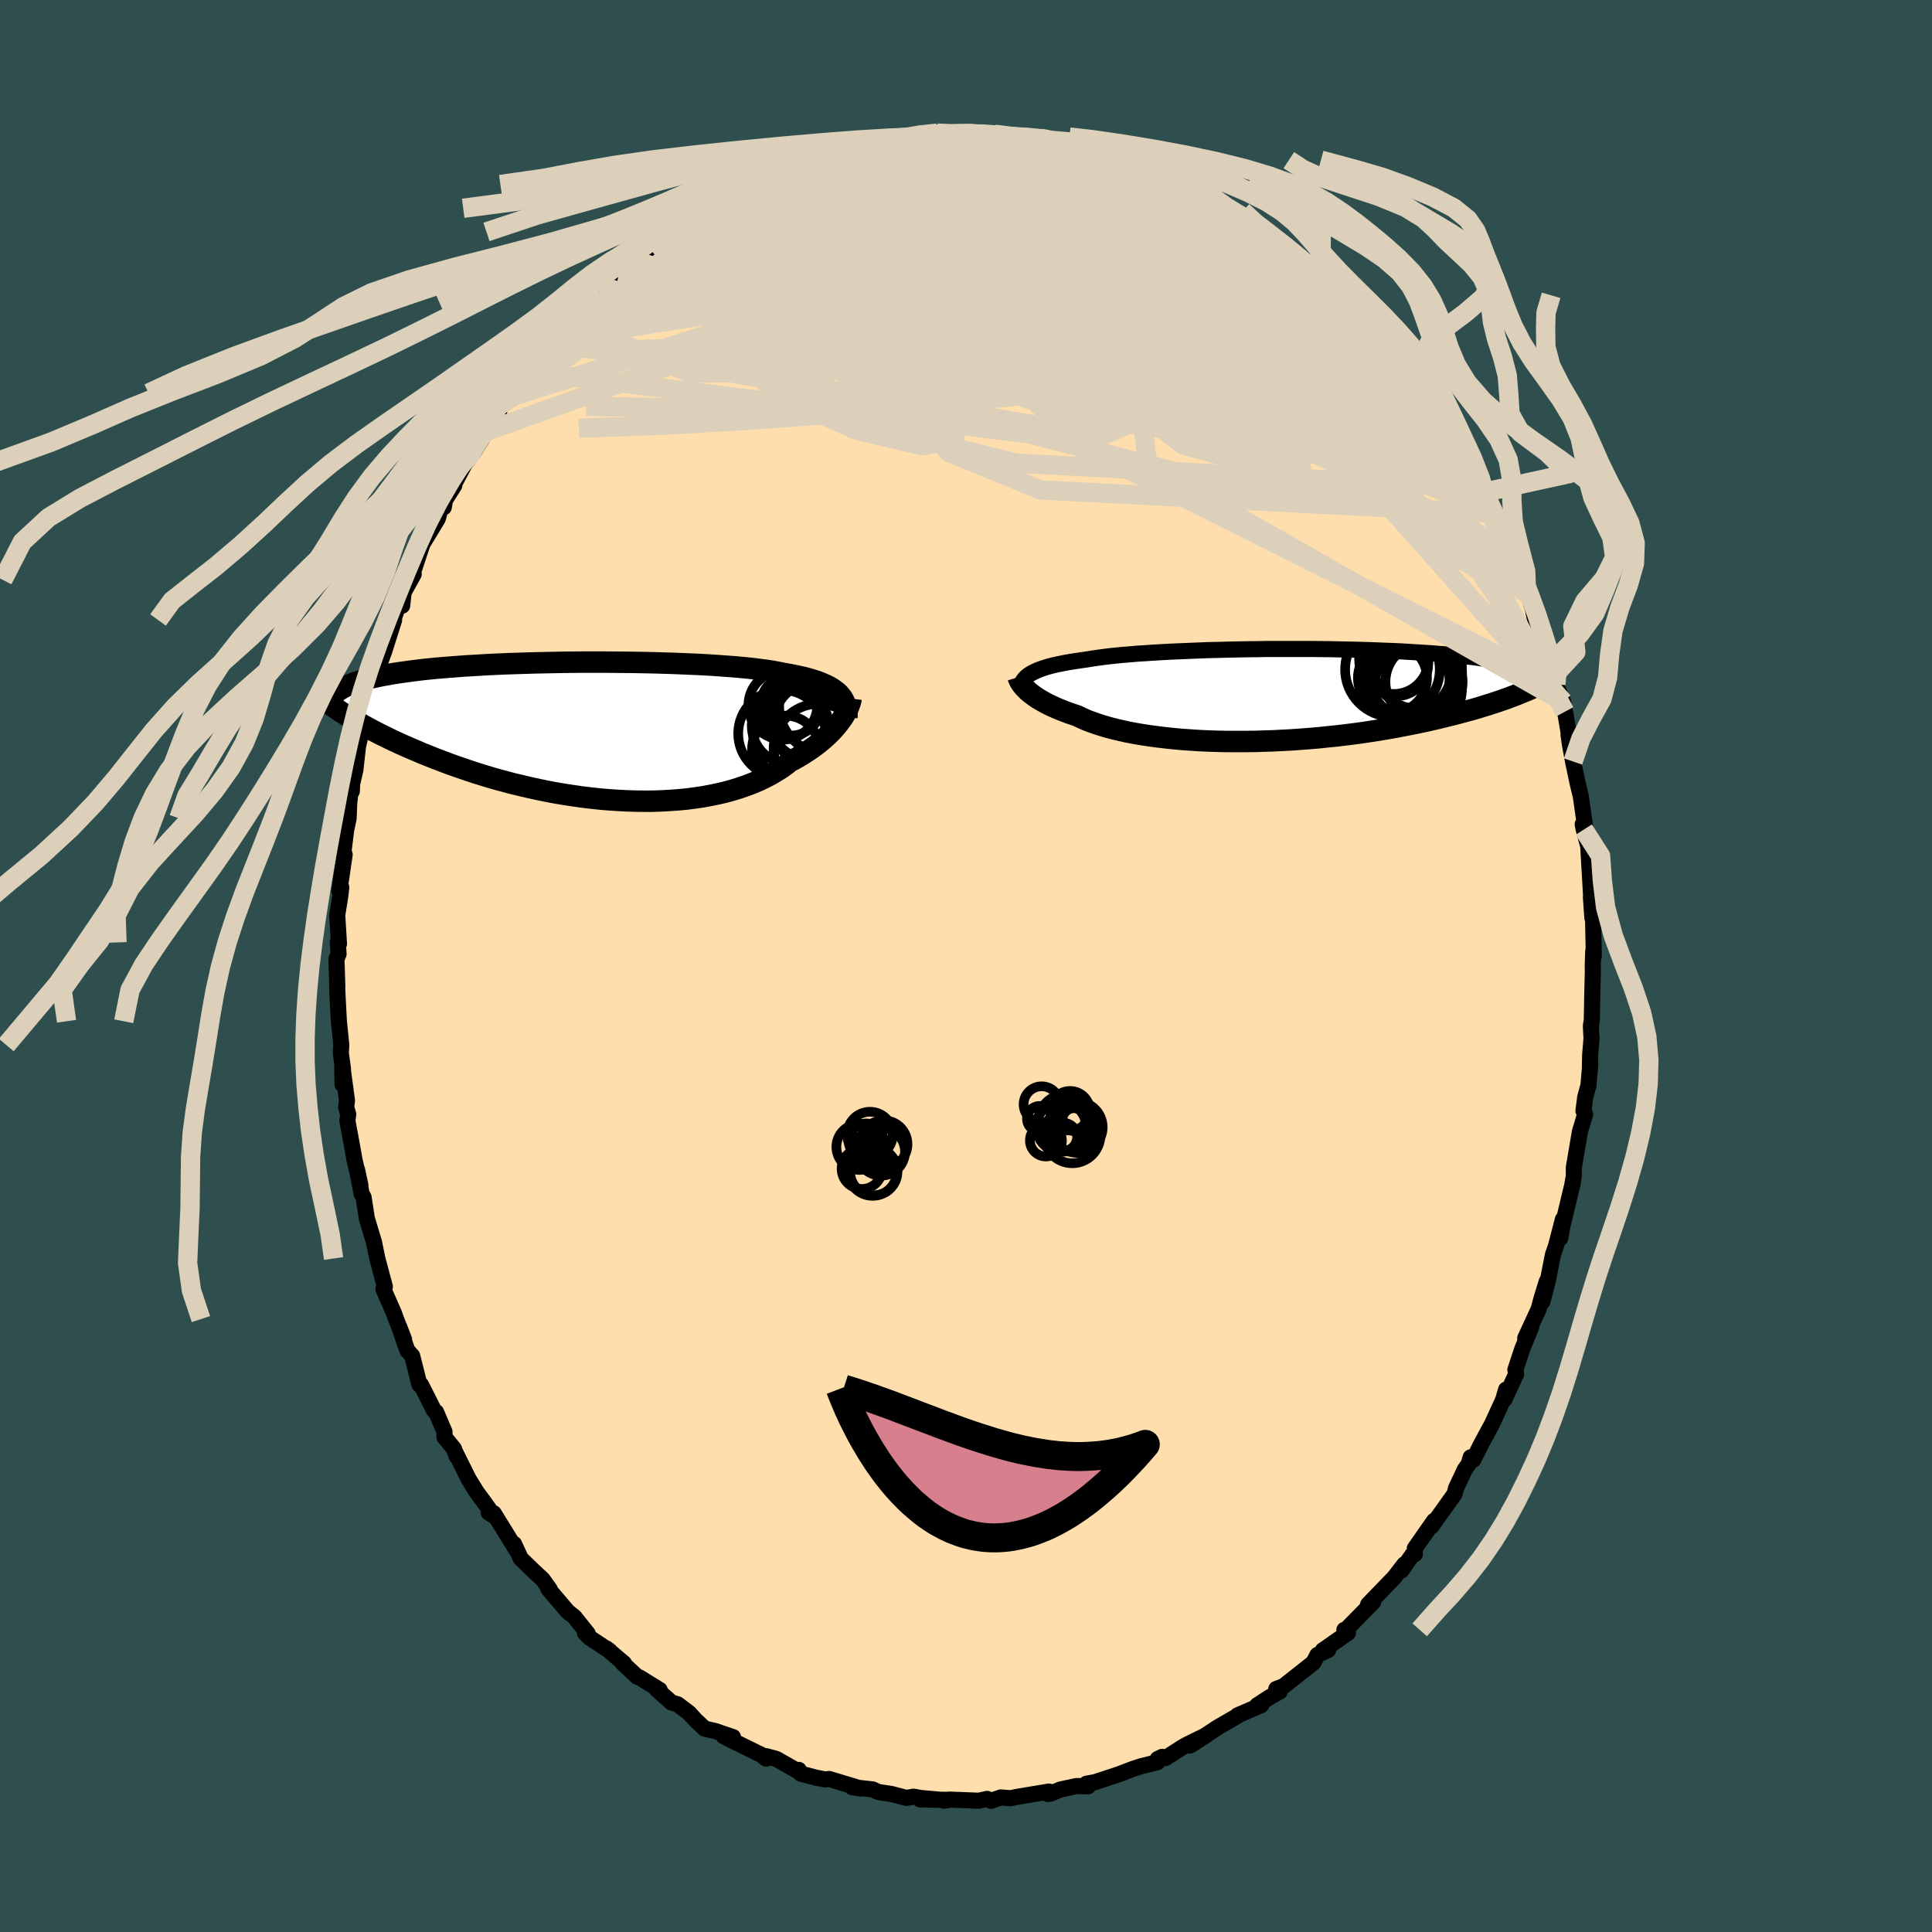 
  <svg viewBox="-100 -100 200 200" xmlns="http://www.w3.org/2000/svg" width="500" height="500" id="face-svg">
    <defs>
      <clipPath id="leftEyeClipPath">
        <polyline points="25.65,-3.84 25.45,-4.03 25.21,-4.21 24.96,-4.39 24.68,-4.56 24.37,-4.72 24.04,-4.87 23.68,-5.02 23.3,-5.16 22.89,-5.29 22.46,-5.42 22,-5.54 21.51,-5.65 21,-5.76 20.47,-5.86 19.91,-5.96 19.41,-6.06 18.87,-6.16 18.28,-6.26 17.65,-6.34 16.98,-6.43 16.27,-6.51 15.53,-6.58 14.75,-6.65 13.93,-6.71 13.09,-6.77 12.21,-6.83 11.31,-6.88 10.38,-6.92 9.43,-6.96 8.46,-7 7.47,-7.03 6.47,-7.06 5.45,-7.08 4.43,-7.1 3.4,-7.11 2.36,-7.12 1.32,-7.13 0.28,-7.13 -0.75,-7.13 -1.78,-7.12 -2.8,-7.11 -3.82,-7.09 -4.82,-7.07 -5.81,-7.05 -6.78,-7.02 -7.74,-6.99 -8.68,-6.96 -9.6,-6.92 -10.5,-6.88 -11.37,-6.83 -12.22,-6.78 -13.05,-6.73 -13.85,-6.67 -14.63,-6.61 -15.38,-6.55 -16.1,-6.49 -16.8,-6.42 -17.47,-6.35 -18.11,-6.27 -18.73,-6.19 -19.32,-6.11 -19.89,-6.03 -20.43,-5.95 -20.94,-5.86 -21.43,-5.77 -21.9,-5.68 -22.35,-5.58 -22.78,-5.49 -23.18,-5.38 -23.56,-5.28 -23.92,-5.18 -24.26,-5.07 -24.58,-4.96 -24.88,-4.84 -25.16,-4.73 -25.41,-4.61 -25.65,-4.49 -25.87,-4.36 -26.07,-4.24 -24.92,-1.36 -24.54,-1.13 -24.14,-0.9 -23.73,-0.67 -23.3,-0.43 -22.86,-0.19 -22.4,0.05 -21.92,0.3 -21.43,0.54 -20.92,0.79 -20.4,1.04 -19.86,1.29 -19.3,1.54 -18.73,1.79 -18.14,2.04 -17.54,2.3 -16.91,2.55 -16.27,2.81 -15.61,3.06 -14.93,3.32 -14.24,3.57 -13.52,3.82 -12.79,4.07 -12.04,4.32 -11.27,4.56 -10.48,4.8 -9.68,5.03 -8.86,5.25 -8.03,5.47 -7.19,5.67 -6.33,5.87 -5.46,6.06 -4.58,6.24 -3.69,6.41 -2.79,6.56 -1.88,6.7 -0.97,6.83 -0.06,6.94 0.86,7.04 1.78,7.12 2.7,7.18 3.62,7.23 4.53,7.26 5.44,7.27 6.34,7.27 7.24,7.24 8.12,7.19 8.99,7.13 9.85,7.05 10.7,6.94 11.52,6.82 12.33,6.67 13.12,6.51 13.89,6.33 14.64,6.12 15.36,5.9 16.05,5.66 16.73,5.4 17.37,5.13 17.98,4.83 18.57,4.53 19.12,4.2 19.65,3.87 20.14,3.52 20.61,3.15 21.09,2.9 21.56,2.63 22,2.36 22.43,2.08 22.84,1.8 23.23,1.52 23.6,1.23 23.95,0.94 24.28,0.65 24.59,0.36 24.88,0.07 25.15,-0.23 25.4,-0.51 25.63,-0.8 25.84,-1.08" />
      </clipPath>
      <clipPath id="rightEyeClipPath">
        <polyline points="-25.94,-2.21 -25.72,-2.33 -25.48,-2.45 -25.22,-2.57 -24.93,-2.68 -24.61,-2.79 -24.27,-2.9 -23.91,-3 -23.52,-3.1 -23.1,-3.19 -22.66,-3.28 -22.2,-3.37 -21.71,-3.45 -21.2,-3.53 -20.66,-3.61 -20.1,-3.69 -19.6,-3.77 -19.06,-3.85 -18.47,-3.93 -17.85,-4.01 -17.18,-4.08 -16.47,-4.15 -15.72,-4.21 -14.94,-4.28 -14.12,-4.33 -13.26,-4.39 -12.38,-4.44 -11.47,-4.49 -10.53,-4.53 -9.57,-4.57 -8.59,-4.61 -7.59,-4.65 -6.58,-4.67 -5.55,-4.7 -4.51,-4.72 -3.47,-4.74 -2.42,-4.75 -1.36,-4.77 -0.31,-4.77 0.74,-4.77 1.79,-4.77 2.83,-4.77 3.86,-4.76 4.87,-4.75 5.88,-4.73 6.87,-4.71 7.84,-4.69 8.79,-4.66 9.73,-4.63 10.64,-4.59 11.53,-4.56 12.39,-4.52 13.23,-4.47 14.05,-4.42 14.84,-4.37 15.6,-4.32 16.33,-4.26 17.04,-4.21 17.72,-4.14 18.37,-4.08 19,-4.01 19.6,-3.95 20.17,-3.88 20.72,-3.8 21.24,-3.73 21.74,-3.65 22.22,-3.58 22.68,-3.5 23.11,-3.42 23.52,-3.33 23.91,-3.25 24.27,-3.16 24.62,-3.07 24.94,-2.98 25.25,-2.88 25.53,-2.79 25.8,-2.69 26.04,-2.59 26.27,-2.49 26.47,-2.39 25.39,-0.45 25.02,-0.3 24.64,-0.14 24.24,0.02 23.82,0.18 23.39,0.34 22.94,0.5 22.47,0.66 21.99,0.82 21.49,0.98 20.97,1.14 20.43,1.31 19.88,1.47 19.3,1.63 18.71,1.79 18.11,1.95 17.48,2.11 16.83,2.27 16.17,2.43 15.48,2.59 14.77,2.75 14.05,2.9 13.3,3.05 12.53,3.2 11.75,3.35 10.94,3.49 10.12,3.63 9.28,3.76 8.42,3.89 7.55,4.01 6.66,4.12 5.76,4.23 4.84,4.32 3.92,4.42 2.98,4.5 2.04,4.57 1.09,4.64 0.13,4.69 -0.83,4.74 -1.79,4.77 -2.75,4.8 -3.71,4.81 -4.67,4.81 -5.62,4.81 -6.56,4.79 -7.5,4.76 -8.42,4.72 -9.33,4.66 -10.22,4.6 -11.1,4.52 -11.96,4.43 -12.8,4.33 -13.62,4.22 -14.41,4.1 -15.17,3.97 -15.91,3.83 -16.62,3.67 -17.3,3.51 -17.95,3.34 -18.56,3.16 -19.15,2.97 -19.69,2.78 -20.21,2.58 -20.68,2.37 -21.13,2.15 -21.61,1.99 -22.08,1.83 -22.52,1.66 -22.95,1.49 -23.35,1.32 -23.73,1.15 -24.09,0.98 -24.43,0.8 -24.75,0.62 -25.05,0.45 -25.33,0.27 -25.59,0.09 -25.82,-0.08 -26.04,-0.25 -26.24,-0.42" />
      </clipPath>
      <filter id="fuzzy">
        <feTurbulence id="turbulence" baseFrequency="0.05" numOctaves="3" type="noise" result="noise" />
        <feDisplacementMap in="SourceGraphic" in2="noise" scale="2" />
      </filter>
      <linearGradient id="rainbowGradient" x1="0%" y1="0%" x2="100%" y2="0%">
        <stop offset="0%" style="stop-color: rgb(0, 0, 0); stop-opacity: 1" />
        <stop offset="50%" style="stop-color: rgb(230, 230, 250); stop-opacity: 1" />
        <stop offset="100%" style="stop-color: rgb(233, 236, 239); stop-opacity: 1" />
      </linearGradient>
    </defs>
    <rect x="-100" y="-100" width="100%" height="100%" fill="rgb(47, 79, 79)" />
    <polyline id="faceContour" points="64.88,-0.07 64.89,0.54 64.83,3.09 64.78,5.63 64.69,6.18 64.73,7.15 64.76,7.42 64.61,9.23 64.58,10.84 64.63,10.08 64.44,12.33 64.1,13.59 63.92,14.99 64.09,15.36 63.55,17.16 62.92,20.88 62.92,21.76 62.76,22.67 62.82,22.43 61.75,26.9 61.52,28.17 61.79,26.23 61.07,29 60.76,29.89 60.24,32.53 59.67,34.76 60.12,32.65 59.57,34.44 59.28,35.52 57.89,38.53 58.51,37.37 57.59,39.63 56.87,41.81 56.95,42.25 55.75,44.84 55.91,43.85 55.61,44.89 54.45,47.42 53.35,49.45 52.52,51.11 52.24,50.86 52.04,51.55 51.64,52.12 50.71,54.1 50.58,54.65 48.71,57.27 48.18,58.01 48.45,57.44 46.46,60.29 46.47,60.88 46.23,60.92 45.08,62.57 45.38,61.94 44.33,63.3 41.63,66.09 41.52,66.47 42.16,65.83 39.38,68.66 39.17,68.72 39.54,69.03 37.19,70.67 36.94,70.84 37.49,70.81 36.38,71.32 35.97,72.11 32.88,74.55 32.12,74.84 32.48,75.1 31.44,75.69 30.15,76.53 30.56,76.52 28.12,77.57 28.06,77.66 26.29,78.68 25.95,78.89 23.18,80.7 24.88,79.62 22.92,80.58 22.42,80.86 20.66,81.99 19.84,82.09 20.3,81.87 19.83,82.42 18.13,82.84 17.3,83.11 15.78,83.69 13.35,84.49 12.47,84.65 12.64,84.92 11.44,84.89 9.77,85.25 8.72,85.69 8.49,85.72 8.59,85.46 5.18,86.03 4.62,86.15 3.6,86.07 2.6,86.42 2.19,86.22 1.32,86.41 -1.77,86.29 -2.31,86.4 -1.69,86.32 -4.74,86.28 -2.52,86.32 -4.67,86.13 -5.43,85.99 -6.17,86.12 -7.73,85.71 -9.07,85.51 -9.66,85.24 -11.81,85 -10.92,85.14 -14.16,84.16 -14.58,84.21 -15.49,84.03 -17.11,83.61 -17.31,83.22 -17.57,83.26 -19.64,82.08 -20.68,81.8 -20.68,82.06 -21.17,81.67 -24.42,80.08 -25.11,79.71 -24.12,79.82 -25.99,79.19 -27.05,78.95 -27.98,78.08 -28.68,77.31 -29.85,76.43 -30.48,76.25 -32.03,74.87 -31.71,74.94 -33.83,73.63 -34.04,73.57 -35.52,72.19 -35.4,72.19 -37.23,70.64 -36.85,70.93 -38.98,69.52 -39.44,69.05 -39.15,69.12 -40.54,67.38 -41.23,66.83 -43.24,64.47 -42.99,64.76 -43.08,64.54 -43.83,63.49 -44.76,62.63 -46.09,61.34 -46.79,59.82 -46.52,60.49 -48.89,56.65 -49.42,56.57 -48.86,56.94 -49.93,55.44 -50.67,54.44 -51.5,53.09 -52.86,50.35 -52.72,50.77 -53.01,49.97 -53.99,48.77 -53.98,48.23 -54.86,46.17 -55.08,46 -56.41,43.36 -56.58,43.34 -57.33,40.36 -57.81,39.83 -58.05,39.19 -58.68,37.34 -58.17,38.66 -59,36.55 -59.21,35.96 -60.31,33.45 -60.16,33.19 -60.94,30.28 -61.23,28.86 -61.28,28.6 -62.03,26.11 -62.36,23.95 -62.57,23.56 -63.04,21.08 -62.69,22.71 -63.3,20.07 -63.58,18.5 -64.04,16.01 -63.95,15.35 -64.17,14.61 -64.08,13.92 -64.57,10.33 -64.54,12.26 -64.49,10.69 -64.72,9 -64.67,8.18 -64.92,5.72 -65.06,3.04 -65.11,1.83 -65.08,2.14 -65.17,-0.74 -64.95,-1.24 -65.03,-2.44 -64.91,-2.3 -65.09,-5.27 -64.79,-7.14 -64.67,-8.14 -64.87,-7.78 -64.32,-11.54 -64.48,-11.53 -64.17,-14.05 -63.91,-15.29 -63.85,-16.84 -63.68,-18.32 -63.58,-18.09 -63.54,-18.88 -63.21,-20.31 -62.94,-22.73 -62.59,-24.24 -61.83,-25.88 -61.97,-25.78 -61.88,-26.89 -61.07,-29.47 -60.75,-30.66 -60.83,-30.94 -60.21,-32.63 -59.2,-35.82 -59.94,-33.97 -58.24,-38.81 -58.37,-37.3 -58.21,-38.69 -57.17,-40.57 -57.5,-39.97 -56.27,-43.68 -55.36,-45.18 -54.68,-46.31 -54.33,-47.57 -54.06,-47.49 -53.93,-48.24 -52.97,-49.75 -53.3,-49.31 -51.88,-51.99 -50.85,-53.36 -49.64,-55.33 -49.89,-55.27 -48.94,-56.63 -48.55,-56.7 -48.1,-58.1 -47.54,-59.3 -47.36,-58.83 -46.18,-60.52 -45.55,-61.58 -43.05,-64.4 -43.1,-64.6 -42.28,-64.95 -41.72,-65.86 -41.09,-66.83 -39.94,-68.33 -39.35,-68.59 -38.5,-69.59 -37.41,-70.27 -37.95,-69.76 -35.9,-71.81 -35.66,-72.3 -35.99,-71.76 -34.24,-73.03 -32.22,-74.81 -32.65,-74.19 -30.92,-75.78 -30.51,-75.8 -30.43,-75.99 -28.41,-77.52 -27.14,-78.44 -26.08,-78.77 -25.94,-78.64 -25.47,-79.48 -22.72,-80.9 -23.1,-80.47 -21.2,-81.4 -21.91,-81.1 -19.3,-82.52 -17.84,-82.85 -17.9,-82.96 -18.55,-82.76 -15.16,-83.67 -14.09,-84.02 -14.81,-83.99 -13.17,-84.46 -11.5,-84.74 -10.96,-85.02 -9.75,-85.13 -8.44,-85.38 -6.81,-85.59 -6.56,-85.7 -5.02,-85.97 -4.3,-86.14 -5.17,-85.94 -1.54,-86.19 -2.97,-86.22 0.39,-86.21 -0.43,-86.07 0.77,-86.29 0.84,-86.06 2.8,-86.1 4.58,-85.92 5.56,-85.74 6.31,-85.81 7.11,-85.53 7.66,-85.7 8.62,-85.33 9.41,-85.33 10.54,-84.73 13.21,-84.42 12.64,-84.42 13.83,-83.96 15.3,-83.76 16.6,-83.34 16.71,-83.42 19.36,-82.24 19.86,-82.01 19.93,-82.06 19.72,-82.18 21.33,-81.31 22.57,-80.72 24.24,-79.96 24.27,-80.06 26.85,-78.64 28.28,-77.76 27.84,-78.13 29.53,-76.82 28.97,-76.85 30.42,-76.15 31.39,-75.41 32.78,-74.35 32.04,-74.99 32.78,-74.35 34.4,-72.82 36.09,-71.74 36.35,-71.5 37.01,-71.27 37.94,-69.93 38.84,-69.43 39.45,-68.2 40.2,-67.32 40.67,-66.6 42.35,-65.86 42.34,-65.65 42.86,-64.5 44.36,-62.98 45.13,-61.71 45.59,-61.21 47.09,-59.46 46.55,-59.98 48.83,-57.24 48.25,-57.61 49.94,-54.98 49.96,-55.52 50.11,-54.84 51.27,-53.38 52.66,-50.25 53.09,-49.47 53.58,-49.03 53.89,-48.62 54.07,-46.91 53.99,-47.31 55.83,-44.24 55.86,-44.37 56.02,-43.27 57.3,-40.27 57.2,-40.72 58.02,-38.55 58.07,-38.91 58.66,-37.02 59.05,-35.17 59.42,-33.94 60.21,-32.33 59.85,-33.1 60.89,-30.09 61.05,-29.18 61.83,-27.35 61.99,-26.32 62.09,-25.91 62.54,-23.2 62.37,-23.96 62.51,-22.98 62.84,-21.17 63.33,-18.86 63.64,-17.59 64.2,-13.69 63.84,-14.67 63.95,-14.12 64.42,-12.37 64.51,-10.69 64.61,-9.04 64.58,-9.53 64.84,-4.99 64.69,-7.14 64.92,-4.61 64.99,-1.01 64.93,-1.53 64.88,-0.07 64.89,0.54" fill="rgb(255, 222, 173)" stroke="black" stroke-width="1.667" stroke-linejoin="round" filter="url(#fuzzy)" />
    <g transform="translate(32.64 -28.05)">
      <polyline id="rightCountour" points="-25.94,-2.21 -25.72,-2.33 -25.48,-2.45 -25.22,-2.57 -24.93,-2.68 -24.61,-2.79 -24.27,-2.9 -23.91,-3 -23.52,-3.1 -23.1,-3.19 -22.66,-3.28 -22.2,-3.37 -21.71,-3.45 -21.2,-3.53 -20.66,-3.61 -20.1,-3.69 -19.6,-3.77 -19.06,-3.85 -18.47,-3.93 -17.85,-4.01 -17.18,-4.08 -16.47,-4.15 -15.72,-4.21 -14.94,-4.28 -14.12,-4.33 -13.26,-4.39 -12.38,-4.44 -11.47,-4.49 -10.53,-4.53 -9.57,-4.57 -8.59,-4.61 -7.59,-4.65 -6.58,-4.67 -5.55,-4.7 -4.51,-4.72 -3.47,-4.74 -2.42,-4.75 -1.36,-4.77 -0.31,-4.77 0.74,-4.77 1.79,-4.77 2.83,-4.77 3.86,-4.76 4.87,-4.75 5.88,-4.73 6.87,-4.71 7.84,-4.69 8.79,-4.66 9.73,-4.63 10.64,-4.59 11.53,-4.56 12.39,-4.52 13.23,-4.47 14.05,-4.42 14.84,-4.37 15.6,-4.32 16.33,-4.26 17.04,-4.21 17.72,-4.14 18.37,-4.08 19,-4.01 19.6,-3.95 20.17,-3.88 20.72,-3.8 21.24,-3.73 21.74,-3.65 22.22,-3.58 22.68,-3.5 23.11,-3.42 23.52,-3.33 23.91,-3.25 24.27,-3.16 24.62,-3.07 24.94,-2.98 25.25,-2.88 25.53,-2.79 25.8,-2.69 26.04,-2.59 26.27,-2.49 26.47,-2.39 25.39,-0.45 25.02,-0.3 24.64,-0.14 24.24,0.02 23.82,0.18 23.39,0.34 22.94,0.5 22.47,0.66 21.99,0.82 21.49,0.98 20.97,1.14 20.43,1.31 19.88,1.47 19.3,1.63 18.71,1.79 18.11,1.95 17.48,2.11 16.83,2.27 16.17,2.43 15.48,2.59 14.77,2.75 14.05,2.9 13.3,3.05 12.53,3.2 11.75,3.35 10.94,3.49 10.12,3.63 9.28,3.76 8.42,3.89 7.55,4.01 6.66,4.12 5.76,4.23 4.84,4.32 3.92,4.42 2.98,4.5 2.04,4.57 1.09,4.64 0.13,4.69 -0.83,4.74 -1.79,4.77 -2.75,4.8 -3.71,4.81 -4.67,4.81 -5.62,4.81 -6.56,4.79 -7.5,4.76 -8.42,4.72 -9.33,4.66 -10.22,4.6 -11.1,4.52 -11.96,4.43 -12.8,4.33 -13.62,4.22 -14.41,4.1 -15.17,3.97 -15.91,3.83 -16.62,3.67 -17.3,3.51 -17.95,3.34 -18.56,3.16 -19.15,2.97 -19.69,2.78 -20.21,2.58 -20.68,2.37 -21.13,2.15 -21.61,1.99 -22.08,1.83 -22.52,1.66 -22.95,1.49 -23.35,1.32 -23.73,1.15 -24.09,0.98 -24.43,0.8 -24.75,0.62 -25.05,0.45 -25.33,0.27 -25.59,0.09 -25.82,-0.08 -26.04,-0.25 -26.24,-0.42" fill="white" stroke="white" stroke-width="0" stroke-linejoin="round" filter="url(#fuzzy)" />
    </g>
    <g transform="translate(-38.8 -24.33)">
      <polyline id="leftCountour" points="25.65,-3.84 25.45,-4.03 25.21,-4.21 24.96,-4.39 24.68,-4.56 24.37,-4.72 24.04,-4.87 23.68,-5.02 23.3,-5.16 22.89,-5.29 22.46,-5.42 22,-5.54 21.51,-5.65 21,-5.76 20.47,-5.86 19.91,-5.96 19.41,-6.06 18.87,-6.16 18.28,-6.26 17.65,-6.34 16.98,-6.43 16.27,-6.51 15.53,-6.58 14.75,-6.65 13.93,-6.71 13.09,-6.77 12.21,-6.83 11.31,-6.88 10.38,-6.92 9.43,-6.96 8.46,-7 7.47,-7.03 6.47,-7.06 5.45,-7.08 4.43,-7.1 3.4,-7.11 2.36,-7.12 1.32,-7.13 0.28,-7.13 -0.75,-7.13 -1.78,-7.12 -2.8,-7.11 -3.82,-7.09 -4.82,-7.07 -5.81,-7.05 -6.78,-7.02 -7.74,-6.99 -8.68,-6.96 -9.6,-6.92 -10.5,-6.88 -11.37,-6.83 -12.22,-6.78 -13.05,-6.73 -13.85,-6.67 -14.63,-6.61 -15.38,-6.55 -16.1,-6.49 -16.8,-6.42 -17.47,-6.35 -18.11,-6.27 -18.73,-6.19 -19.32,-6.11 -19.89,-6.03 -20.43,-5.95 -20.94,-5.86 -21.43,-5.77 -21.9,-5.68 -22.35,-5.58 -22.78,-5.49 -23.18,-5.38 -23.56,-5.28 -23.92,-5.18 -24.26,-5.07 -24.58,-4.96 -24.88,-4.84 -25.16,-4.73 -25.41,-4.61 -25.65,-4.49 -25.87,-4.36 -26.07,-4.24 -24.92,-1.36 -24.54,-1.13 -24.14,-0.9 -23.73,-0.67 -23.3,-0.43 -22.86,-0.19 -22.4,0.05 -21.92,0.3 -21.43,0.54 -20.92,0.79 -20.4,1.04 -19.86,1.29 -19.3,1.54 -18.73,1.79 -18.14,2.04 -17.54,2.3 -16.91,2.55 -16.27,2.81 -15.61,3.06 -14.93,3.32 -14.24,3.57 -13.52,3.82 -12.79,4.07 -12.04,4.32 -11.27,4.56 -10.48,4.8 -9.68,5.03 -8.86,5.25 -8.03,5.47 -7.19,5.67 -6.33,5.87 -5.46,6.06 -4.58,6.24 -3.69,6.41 -2.79,6.56 -1.88,6.7 -0.97,6.83 -0.06,6.94 0.86,7.04 1.78,7.12 2.7,7.18 3.62,7.23 4.53,7.26 5.44,7.27 6.34,7.27 7.24,7.24 8.12,7.19 8.99,7.13 9.85,7.05 10.7,6.94 11.52,6.82 12.33,6.67 13.12,6.51 13.89,6.33 14.64,6.12 15.36,5.9 16.05,5.66 16.73,5.4 17.37,5.13 17.98,4.83 18.57,4.53 19.12,4.2 19.65,3.87 20.14,3.52 20.61,3.15 21.09,2.9 21.56,2.63 22,2.36 22.43,2.08 22.84,1.8 23.23,1.52 23.6,1.23 23.95,0.94 24.28,0.65 24.59,0.36 24.88,0.07 25.15,-0.23 25.4,-0.51 25.63,-0.8 25.84,-1.08" fill="white" stroke="white" stroke-width="0" stroke-linejoin="round" filter="url(#fuzzy)" />
    </g>
    <g transform="translate(32.64 -28.05)">
      <polyline id="rightUpper" points="-27.01,-0.72 -26.98,-0.89 -26.93,-1.06 -26.87,-1.22 -26.8,-1.37 -26.7,-1.52 -26.59,-1.67 -26.46,-1.81 -26.31,-1.95 -26.14,-2.08 -25.94,-2.21 -25.72,-2.33 -25.48,-2.45 -25.22,-2.57 -24.93,-2.68 -24.61,-2.79 -24.27,-2.9 -23.91,-3 -23.52,-3.1 -23.1,-3.19 -22.66,-3.28 -22.2,-3.37 -21.71,-3.45 -21.2,-3.53 -20.66,-3.61 -20.1,-3.69 -19.6,-3.77 -19.06,-3.85 -18.47,-3.93 -17.85,-4.01 -17.18,-4.08 -16.47,-4.15 -15.72,-4.21 -14.94,-4.28 -14.12,-4.33 -13.26,-4.39 -12.38,-4.44 -11.47,-4.49 -10.53,-4.53 -9.57,-4.57 -8.59,-4.61 -7.59,-4.65 -6.58,-4.67 -5.55,-4.7 -4.51,-4.72 -3.47,-4.74 -2.42,-4.75 -1.36,-4.77 -0.31,-4.77 0.74,-4.77 1.79,-4.77 2.83,-4.77 3.86,-4.76 4.87,-4.75 5.88,-4.73 6.87,-4.71 7.84,-4.69 8.79,-4.66 9.73,-4.63 10.64,-4.59 11.53,-4.56 12.39,-4.52 13.23,-4.47 14.05,-4.42 14.84,-4.37 15.6,-4.32 16.33,-4.26 17.04,-4.21 17.72,-4.14 18.37,-4.08 19,-4.01 19.6,-3.95 20.17,-3.88 20.72,-3.8 21.24,-3.73 21.74,-3.65 22.22,-3.58 22.68,-3.5 23.11,-3.42 23.52,-3.33 23.91,-3.25 24.27,-3.16 24.62,-3.07 24.94,-2.98 25.25,-2.88 25.53,-2.79 25.8,-2.69 26.04,-2.59 26.27,-2.49 26.47,-2.39 26.66,-2.29 26.84,-2.18 26.99,-2.08 27.13,-1.97 27.25,-1.86 27.36,-1.75 27.46,-1.64 27.53,-1.53 27.6,-1.42 27.65,-1.3" fill="none" stroke="black" stroke-width="1.667" stroke-linejoin="round" filter="url(#fuzzy)" />
      <polyline id="rightLower" points="-27.24,-1.84 -27.21,-1.74 -27.16,-1.62 -27.1,-1.49 -27.03,-1.36 -26.94,-1.22 -26.84,-1.07 -26.71,-0.91 -26.57,-0.75 -26.41,-0.59 -26.24,-0.42 -26.04,-0.25 -25.82,-0.08 -25.59,0.09 -25.33,0.27 -25.05,0.45 -24.75,0.62 -24.43,0.8 -24.09,0.98 -23.73,1.15 -23.35,1.32 -22.95,1.49 -22.52,1.66 -22.08,1.83 -21.61,1.99 -21.13,2.15 -20.68,2.37 -20.21,2.58 -19.69,2.78 -19.15,2.97 -18.56,3.16 -17.95,3.34 -17.3,3.51 -16.62,3.67 -15.91,3.83 -15.17,3.97 -14.41,4.1 -13.62,4.22 -12.8,4.33 -11.96,4.43 -11.1,4.52 -10.22,4.6 -9.33,4.66 -8.42,4.72 -7.5,4.76 -6.56,4.79 -5.62,4.81 -4.67,4.81 -3.71,4.81 -2.75,4.8 -1.79,4.77 -0.83,4.74 0.13,4.69 1.09,4.64 2.04,4.57 2.98,4.5 3.92,4.42 4.84,4.32 5.76,4.23 6.66,4.12 7.55,4.01 8.42,3.89 9.28,3.76 10.12,3.63 10.94,3.49 11.75,3.35 12.53,3.2 13.3,3.05 14.05,2.9 14.77,2.75 15.48,2.59 16.17,2.43 16.83,2.27 17.48,2.11 18.11,1.95 18.71,1.79 19.3,1.63 19.88,1.47 20.43,1.31 20.97,1.14 21.49,0.98 21.99,0.82 22.47,0.66 22.94,0.5 23.39,0.34 23.82,0.18 24.24,0.02 24.64,-0.14 25.02,-0.3 25.39,-0.45 25.74,-0.6 26.08,-0.76 26.4,-0.91 26.71,-1.05 27,-1.2 27.28,-1.34 27.54,-1.49 27.79,-1.63 28.03,-1.77 28.26,-1.9" fill="none" stroke="black" stroke-width="2.222" stroke-linejoin="round" filter="url(#fuzzy)" />
      <circle r="4.576" cx="14.116" cy="-3.153" stroke="black" fill="none" stroke-width="1.0" filter="url(#fuzzy)" clip-path="url(#rightEyeClipPath)" /><circle r="4.848" cx="13.866" cy="-2.258" stroke="black" fill="none" stroke-width="1.0" filter="url(#fuzzy)" clip-path="url(#rightEyeClipPath)" /><circle r="3.576" cx="11.506" cy="-1.763" stroke="black" fill="none" stroke-width="1.0" filter="url(#fuzzy)" clip-path="url(#rightEyeClipPath)" /><circle r="4.748" cx="12.931" cy="-2.748" stroke="black" fill="none" stroke-width="1.0" filter="url(#fuzzy)" clip-path="url(#rightEyeClipPath)" /><circle r="4.076" cx="13.336" cy="-1.613" stroke="black" fill="none" stroke-width="1.0" filter="url(#fuzzy)" clip-path="url(#rightEyeClipPath)" /><circle r="3.996" cx="14.776" cy="-1.368" stroke="black" fill="none" stroke-width="1.0" filter="url(#fuzzy)" clip-path="url(#rightEyeClipPath)" /><circle r="4.898" cx="11.506" cy="-2.648" stroke="black" fill="none" stroke-width="1.0" filter="url(#fuzzy)" clip-path="url(#rightEyeClipPath)" /><circle r="3.302" cx="11.901" cy="-3.188" stroke="black" fill="none" stroke-width="1.0" filter="url(#fuzzy)" clip-path="url(#rightEyeClipPath)" /><circle r="4.556" cx="14.136" cy="-0.603" stroke="black" fill="none" stroke-width="1.0" filter="url(#fuzzy)" clip-path="url(#rightEyeClipPath)" /><circle r="3.59" cx="11.646" cy="-3.698" stroke="black" fill="none" stroke-width="1.0" filter="url(#fuzzy)" clip-path="url(#rightEyeClipPath)" />
      </g>
    <g transform="translate(-38.8 -24.33)">
      <polyline id="leftUpper" points="26.47,-1.36 26.48,-1.65 26.47,-1.94 26.44,-2.21 26.39,-2.48 26.32,-2.73 26.23,-2.97 26.12,-3.2 25.99,-3.42 25.83,-3.63 25.65,-3.84 25.45,-4.03 25.21,-4.21 24.96,-4.39 24.68,-4.56 24.37,-4.72 24.04,-4.87 23.68,-5.02 23.3,-5.16 22.89,-5.29 22.46,-5.42 22,-5.54 21.51,-5.65 21,-5.76 20.47,-5.86 19.91,-5.96 19.41,-6.06 18.87,-6.16 18.28,-6.26 17.65,-6.34 16.98,-6.43 16.27,-6.51 15.53,-6.58 14.75,-6.65 13.93,-6.71 13.09,-6.77 12.21,-6.83 11.31,-6.88 10.38,-6.92 9.43,-6.96 8.46,-7 7.47,-7.03 6.47,-7.06 5.45,-7.08 4.43,-7.1 3.4,-7.11 2.36,-7.12 1.32,-7.13 0.28,-7.13 -0.75,-7.13 -1.78,-7.12 -2.8,-7.11 -3.82,-7.09 -4.82,-7.07 -5.81,-7.05 -6.78,-7.02 -7.74,-6.99 -8.68,-6.96 -9.6,-6.92 -10.5,-6.88 -11.37,-6.83 -12.22,-6.78 -13.05,-6.73 -13.85,-6.67 -14.63,-6.61 -15.38,-6.55 -16.1,-6.49 -16.8,-6.42 -17.47,-6.35 -18.11,-6.27 -18.73,-6.19 -19.32,-6.11 -19.89,-6.03 -20.43,-5.95 -20.94,-5.86 -21.43,-5.77 -21.9,-5.68 -22.35,-5.58 -22.78,-5.49 -23.18,-5.38 -23.56,-5.28 -23.92,-5.18 -24.26,-5.07 -24.58,-4.96 -24.88,-4.84 -25.16,-4.73 -25.41,-4.61 -25.65,-4.49 -25.87,-4.36 -26.07,-4.24 -26.26,-4.11 -26.42,-3.98 -26.57,-3.85 -26.71,-3.71 -26.82,-3.58 -26.93,-3.44 -27.01,-3.29 -27.08,-3.15 -27.14,-3.01 -27.19,-2.86" fill="none" stroke="black" stroke-width="2.222" stroke-linejoin="round" filter="url(#fuzzy)" />
      <polyline id="leftLower" points="26.9,-3.35 26.88,-3.18 26.83,-3 26.77,-2.81 26.69,-2.59 26.6,-2.37 26.48,-2.13 26.35,-1.88 26.2,-1.62 26.03,-1.35 25.84,-1.08 25.63,-0.8 25.4,-0.51 25.15,-0.23 24.88,0.07 24.59,0.36 24.28,0.65 23.95,0.94 23.6,1.23 23.23,1.52 22.84,1.8 22.43,2.08 22,2.36 21.56,2.63 21.09,2.9 20.61,3.15 20.14,3.52 19.65,3.87 19.12,4.2 18.57,4.53 17.98,4.83 17.37,5.13 16.73,5.4 16.05,5.66 15.36,5.9 14.64,6.12 13.89,6.33 13.12,6.51 12.33,6.67 11.52,6.82 10.7,6.94 9.85,7.05 8.99,7.13 8.12,7.19 7.24,7.24 6.34,7.27 5.44,7.27 4.53,7.26 3.62,7.23 2.7,7.18 1.78,7.12 0.86,7.04 -0.06,6.94 -0.97,6.83 -1.88,6.7 -2.79,6.56 -3.69,6.41 -4.58,6.24 -5.46,6.06 -6.33,5.87 -7.19,5.67 -8.03,5.47 -8.86,5.25 -9.68,5.03 -10.48,4.8 -11.27,4.56 -12.04,4.32 -12.79,4.07 -13.52,3.82 -14.24,3.57 -14.93,3.32 -15.61,3.06 -16.27,2.81 -16.91,2.55 -17.54,2.3 -18.14,2.04 -18.73,1.79 -19.3,1.54 -19.86,1.29 -20.4,1.04 -20.92,0.79 -21.43,0.54 -21.92,0.3 -22.4,0.05 -22.86,-0.19 -23.3,-0.43 -23.73,-0.67 -24.14,-0.9 -24.54,-1.13 -24.92,-1.36 -25.29,-1.58 -25.64,-1.81 -25.97,-2.02 -26.3,-2.24 -26.6,-2.45 -26.9,-2.65 -27.18,-2.86 -27.45,-3.06 -27.7,-3.25 -27.94,-3.44" fill="none" stroke="black" stroke-width="2.222" stroke-linejoin="round" filter="url(#fuzzy)" />
      <circle r="3.478" cx="20.131" cy="1.891" stroke="black" fill="none" stroke-width="1.0" filter="url(#fuzzy)" clip-path="url(#leftEyeClipPath)" /><circle r="4.522" cx="19.741" cy="0.271" stroke="black" fill="none" stroke-width="1.0" filter="url(#fuzzy)" clip-path="url(#leftEyeClipPath)" /><circle r="4.654" cx="23.541" cy="1.836" stroke="black" fill="none" stroke-width="1.0" filter="url(#fuzzy)" clip-path="url(#leftEyeClipPath)" /><circle r="4.594" cx="22.926" cy="-1.524" stroke="black" fill="none" stroke-width="1.0" filter="url(#fuzzy)" clip-path="url(#leftEyeClipPath)" /><circle r="4.994" cx="24.451" cy="-2.594" stroke="black" fill="none" stroke-width="1.0" filter="url(#fuzzy)" clip-path="url(#leftEyeClipPath)" /><circle r="3.974" cx="20.596" cy="-0.549" stroke="black" fill="none" stroke-width="1.0" filter="url(#fuzzy)" clip-path="url(#leftEyeClipPath)" /><circle r="3.564" cx="19.841" cy="-2.664" stroke="black" fill="none" stroke-width="1.0" filter="url(#fuzzy)" clip-path="url(#leftEyeClipPath)" /><circle r="4.456" cx="23.311" cy="-0.684" stroke="black" fill="none" stroke-width="1.0" filter="url(#fuzzy)" clip-path="url(#leftEyeClipPath)" /><circle r="4.976" cx="21.751" cy="0.441" stroke="black" fill="none" stroke-width="1.0" filter="url(#fuzzy)" clip-path="url(#leftEyeClipPath)" /><circle r="3.148" cx="20.696" cy="-2.674" stroke="black" fill="none" stroke-width="1.0" filter="url(#fuzzy)" clip-path="url(#leftEyeClipPath)" />
    </g>
    <g id="hairs">
      <polyline points="24.27,-80.06 26.26,-78.93 27.56,-78.12 28.53,-77.43 29.41,-76.75 30.3,-76.05 31.22,-75.34 32.12,-74.65 32.96,-74.01 33.74,-73.42 34.44,-72.9 35.05,-72.45 35.53,-72.1 35.8,-71.9 35.82,-71.88 35.56,-72.06 35.04,-72.43 34.33,-72.96 33.43,-73.66 32.19,-74.67" fill="none" stroke="rgb(220, 208, 186)" stroke-width="2" stroke-linejoin="round" filter="url(#fuzzy)" /><polyline points="-18.55,-82.76 -16.22,-83.41 -15.07,-83.75 -14.33,-83.95 -13.7,-84.07 -13.13,-84.11 -12.67,-84.06 -12.38,-83.9 -12.3,-83.63 -12.48,-83.23 -12.93,-82.71 -13.68,-82.06 -14.73,-81.26 -16.08,-80.3 -17.74,-79.17 -19.73,-77.84 -22.08,-76.31 -24.8,-74.56 -27.92,-72.62 -31.41,-70.49 -35.3,-68.16 -39.77,-65.43" fill="none" stroke="rgb(220, 208, 186)" stroke-width="2" stroke-linejoin="round" filter="url(#fuzzy)" /><polyline points="-30.43,-75.99 -28.79,-77.19 -27.61,-77.95 -26.73,-78.46 -26.02,-78.85 -25.39,-79.19 -24.86,-79.44 -24.47,-79.58 -24.25,-79.58 -24.21,-79.43 -24.39,-79.13 -24.82,-78.66 -25.53,-77.98 -26.54,-77.09 -27.86,-75.97 -29.53,-74.58 -31.57,-72.92 -33.98,-71 -36.74,-68.87 -39.81,-66.64" fill="none" stroke="rgb(220, 208, 186)" stroke-width="2" stroke-linejoin="round" filter="url(#fuzzy)" /><polyline points="48.25,-57.61 49.31,-56.07 49.85,-55.3 50.3,-54.56 50.71,-53.75 51,-53.06 51.06,-52.67 50.85,-52.68 50.36,-53.09 49.61,-53.85 48.61,-54.94 47.35,-56.37 45.76,-58.18 43.78,-60.46 41.34,-63.29 38.49,-66.7 35.46,-70.54" fill="none" stroke="rgb(220, 208, 186)" stroke-width="2" stroke-linejoin="round" filter="url(#fuzzy)" /><polyline points="-27.14,-78.44 -26.08,-78.58 -24.52,-78.65 -22.24,-78.67 -19.36,-78.55 -15.99,-78.23 -12.2,-77.72 -8.01,-77.07 -3.45,-76.29 1.41,-75.38 6.52,-74.35 11.85,-73.24 17.4,-72.1 23.15,-70.92 29.03,-69.65 34.99,-68.2" fill="none" stroke="rgb(220, 208, 186)" stroke-width="2" stroke-linejoin="round" filter="url(#fuzzy)" /><polyline points="49.96,-55.52 50.45,-54.49 51.28,-52.98 52.09,-51.48 52.75,-50.26 53.24,-49.32 53.59,-48.61 53.82,-48.08 53.97,-47.71 54.02,-47.53 53.93,-47.58 53.69,-47.88 53.25,-48.51 52.59,-49.55 51.66,-51.05 50.45,-53.03 48.96,-55.47 47.16,-58.36" fill="none" stroke="rgb(220, 208, 186)" stroke-width="2" stroke-linejoin="round" filter="url(#fuzzy)" /><polyline points="40.2,-67.32 40.85,-66.71 41.42,-66.24 41.75,-65.82 41.86,-65.44 41.73,-65.17 41.33,-65.13 40.61,-65.37 39.52,-65.92 38.01,-66.81 36.03,-68.06 33.51,-69.7 30.41,-71.77 26.7,-74.3 22.43,-77.28 17.76,-80.68" fill="none" stroke="rgb(220, 208, 186)" stroke-width="2" stroke-linejoin="round" filter="url(#fuzzy)" /><polyline points="-18.55,-82.76 -16.12,-83.42 -14.67,-83.82 -13.45,-84.13 -12.15,-84.42 -10.73,-84.69 -9.28,-84.95 -7.85,-85.18 -6.53,-85.4 -5.36,-85.59 -4.38,-85.76 -3.6,-85.91 -3.04,-86.01 -2.71,-86.08 -2.65,-86.12 -2.89,-86.12 -3.42,-86.1 -4.14,-86.05" fill="none" stroke="rgb(220, 208, 186)" stroke-width="2" stroke-linejoin="round" filter="url(#fuzzy)" /><polyline points="21.33,-81.31 22.64,-80.65 24.1,-79.83 25.7,-78.84 27.37,-77.71 29,-76.53 30.54,-75.34 31.97,-74.17 33.34,-73.04 34.64,-71.98 35.86,-71.02 36.95,-70.19 37.86,-69.48 38.6,-68.88 39.15,-68.37 39.47,-68.08" fill="none" stroke="rgb(220, 208, 186)" stroke-width="2" stroke-linejoin="round" filter="url(#fuzzy)" /><polyline points="-27.14,-78.44 -26.15,-78.66 -24.78,-78.96 -22.85,-79.35 -20.45,-79.74 -17.7,-80.05 -14.67,-80.28 -11.37,-80.48 -7.85,-80.63 -4.15,-80.74 -0.35,-80.8 3.49,-80.84 7.31,-80.89 11.06,-80.98 14.67,-81.07 18.1,-81.16" fill="none" stroke="rgb(220, 208, 186)" stroke-width="2" stroke-linejoin="round" filter="url(#fuzzy)" /><polyline points="45.13,-61.71 45.62,-61.02 45.85,-60.32 45.72,-59.7 45.19,-59.17 44.24,-58.79 42.84,-58.56 40.97,-58.46 38.65,-58.48 35.85,-58.6 32.55,-58.86 28.68,-59.34 24.2,-60.06 19.09,-61.02 13.36,-62.2 7.03,-63.55 0.13,-65.09 -7.34,-66.84 -15.43,-68.83 -24.25,-71.01" fill="none" stroke="rgb(220, 208, 186)" stroke-width="2" stroke-linejoin="round" filter="url(#fuzzy)" /><polyline points="37.94,-69.93 38.56,-69.3 38.8,-68.63 38.69,-68.1 38.23,-67.75 37.37,-67.54 36.07,-67.44 34.31,-67.43 32.07,-67.52 29.31,-67.77 25.98,-68.22 22.06,-68.88 17.51,-69.77 12.28,-70.85 6.36,-72.15 -0.26,-73.7 -7.59,-75.54 -15.78,-77.62" fill="none" stroke="rgb(220, 208, 186)" stroke-width="2" stroke-linejoin="round" filter="url(#fuzzy)" /><polyline points="54.07,-46.91 54.48,-46.4 55.11,-45.33 55.64,-44.27 56.06,-43.27 56.38,-42.41 56.61,-41.71 56.72,-41.18 56.73,-40.82 56.62,-40.63 56.38,-40.63 56.01,-40.85 55.49,-41.33 54.83,-42.07 54,-43.09 52.99,-44.42 51.79,-46.07 50.38,-48.11 48.74,-50.55 46.86,-53.4 44.75,-56.64 42.4,-60.24 39.73,-64.25 36.58,-68.84" fill="none" stroke="rgb(220, 208, 186)" stroke-width="2" stroke-linejoin="round" filter="url(#fuzzy)" /><polyline points="42.86,-64.5 44,-63.22 44.78,-62.23 45.35,-61.46 45.77,-60.85 46.02,-60.38 46.09,-60.07 45.96,-59.96 45.59,-60.06 44.97,-60.4 44.09,-60.97 42.9,-61.79 41.36,-62.92 39.4,-64.43 36.97,-66.39 34.08,-68.82 30.78,-71.68 27.19,-74.89 23.54,-78.33" fill="none" stroke="rgb(220, 208, 186)" stroke-width="2" stroke-linejoin="round" filter="url(#fuzzy)" /><polyline points="-23.1,-80.47 -21.86,-81.09 -20.79,-81.6 -19.63,-82.13 -18.56,-82.58 -17.65,-82.93 -16.86,-83.21 -16.2,-83.43 -15.74,-83.57 -15.54,-83.63 -15.63,-83.58 -16.08,-83.39 -16.98,-83 -18.4,-82.4 -20.33,-81.6" fill="none" stroke="rgb(220, 208, 186)" stroke-width="2" stroke-linejoin="round" filter="url(#fuzzy)" /><polyline points="38.84,-69.43 39.34,-68.4 39.66,-67.58 39.75,-66.9 39.56,-66.26 39.07,-65.59 38.27,-64.87 37.15,-64.13 35.69,-63.42 33.87,-62.75 31.65,-62.14 29.03,-61.6 25.99,-61.11 22.5,-60.67 18.56,-60.27 14.17,-59.9 9.32,-59.55 4,-59.2 -1.84,-58.85 -8.24,-58.49 -15.24,-58.16 -22.82,-57.89 -30.89,-57.78 -39.32,-57.94" fill="none" stroke="rgb(220, 208, 186)" stroke-width="2" stroke-linejoin="round" filter="url(#fuzzy)" /><polyline points="19.72,-82.18 21.11,-81.45 22.29,-80.86 23.29,-80.35 24.11,-79.88 24.71,-79.46 25.02,-79.12 24.97,-78.88 24.59,-78.75 23.89,-78.71 22.9,-78.76 21.62,-78.92 20.02,-79.19 18.07,-79.56 15.76,-80.03 13.06,-80.6 9.98,-81.29 6.47,-82.13 2.49,-83.14 -2,-84.28" fill="none" stroke="rgb(220, 208, 186)" stroke-width="2" stroke-linejoin="round" filter="url(#fuzzy)" /><polyline points="-10.96,-85.02 -9.65,-85.12 -8.13,-85.14 -6.52,-85.08 -4.85,-84.93 -3.12,-84.69 -1.28,-84.36 0.67,-83.96 2.75,-83.48 4.92,-82.95 7.14,-82.39 9.39,-81.8 11.67,-81.19 13.96,-80.58 16.25,-79.96 18.49,-79.36 20.62,-78.79 22.59,-78.27 24.41,-77.78 26.14,-77.29 27.82,-76.78 29.32,-76.34" fill="none" stroke="rgb(220, 208, 186)" stroke-width="2" stroke-linejoin="round" filter="url(#fuzzy)" /><polyline points="8.62,-85.33 9.61,-85.14 10.9,-84.8 12.19,-84.46 13.4,-84.12 14.56,-83.79 15.68,-83.45 16.74,-83.13 17.69,-82.82 18.49,-82.54 19.12,-82.31 19.56,-82.14 19.82,-82.02 19.91,-81.95 19.8,-81.95 19.45,-82.01 18.83,-82.17 17.89,-82.43 16.58,-82.84 14.81,-83.41 12.4,-84.2" fill="none" stroke="rgb(220, 208, 186)" stroke-width="2" stroke-linejoin="round" filter="url(#fuzzy)" /><polyline points="13.83,-83.96 15.01,-83.73 15.82,-83.45 16.33,-83.13 16.48,-82.82 16.18,-82.55 15.45,-82.32 14.34,-82.08 12.88,-81.83 11.07,-81.54 8.85,-81.24 6.12,-80.93 2.78,-80.64 -1.24,-80.37 -5.97,-80.17 -11.43,-80.05 -17.73,-79.95" fill="none" stroke="rgb(220, 208, 186)" stroke-width="2" stroke-linejoin="round" filter="url(#fuzzy)" /><polyline points="48.83,-57.24 48.85,-56.9 49.2,-56.25 49.49,-55.68 49.7,-55.13 49.79,-54.62 49.71,-54.27 49.37,-54.22 48.72,-54.54 47.75,-55.23 46.46,-56.26 44.82,-57.62 42.84,-59.32 40.47,-61.37 37.72,-63.8 34.59,-66.66 31.15,-69.94 27.47,-73.63 23.61,-77.71" fill="none" stroke="rgb(220, 208, 186)" stroke-width="2" stroke-linejoin="round" filter="url(#fuzzy)" /><polyline points="7.66,-85.7 8.55,-85.43 9.52,-85.17 10.5,-84.91 11.36,-84.67 12.04,-84.45 12.53,-84.26 12.84,-84.07 12.95,-83.9 12.79,-83.74 12.33,-83.62 11.53,-83.53 10.36,-83.48 8.83,-83.46 6.93,-83.45 4.65,-83.46 1.95,-83.49 -1.23,-83.56 -4.97,-83.67 -9.42,-83.82" fill="none" stroke="rgb(220, 208, 186)" stroke-width="2" stroke-linejoin="round" filter="url(#fuzzy)" /><polyline points="53.09,-49.47 53.4,-49.08 53.45,-48.7 53.34,-48.4 53.08,-48.24 52.61,-48.32 51.86,-48.68 50.74,-49.4 49.23,-50.53 47.31,-52.12 44.98,-54.2 42.26,-56.75 39.13,-59.77 35.56,-63.29 31.43,-67.4 26.66,-72.21 21.28,-77.69" fill="none" stroke="rgb(220, 208, 186)" stroke-width="2" stroke-linejoin="round" filter="url(#fuzzy)" /><polyline points="42.86,-64.5 44.06,-63.15 44.99,-61.97 45.83,-60.88 46.64,-59.82 47.42,-58.77 48.16,-57.74 48.83,-56.76 49.44,-55.87 49.97,-55.06 50.43,-54.32 50.8,-53.67 51.07,-53.15 51.2,-52.83 51.16,-52.75 50.94,-52.95 50.53,-53.41 49.94,-54.14 49.18,-55.14 48.22,-56.43 47.07,-58.02 45.72,-59.89 44.14,-62.04 42.27,-64.48" fill="none" stroke="rgb(220, 208, 186)" stroke-width="2" stroke-linejoin="round" filter="url(#fuzzy)" /><polyline points="53.09,-49.47 53.45,-49.03 53.65,-48.51 53.78,-47.98 53.88,-47.51 53.9,-47.17 53.76,-47.03 53.42,-47.16 52.84,-47.61 51.99,-48.44 50.85,-49.68 49.38,-51.34 47.58,-53.43 45.47,-55.96 43.06,-58.96 40.34,-62.48 37.18,-66.6 33.44,-71.39" fill="none" stroke="rgb(220, 208, 186)" stroke-width="2" stroke-linejoin="round" filter="url(#fuzzy)" /><polyline points="32.78,-74.35 34.12,-73.16 34.9,-72.43 35.17,-71.99 35.03,-71.68 34.54,-71.45 33.69,-71.31 32.47,-71.28 30.83,-71.42 28.73,-71.74 26.14,-72.25 23.02,-72.94 19.33,-73.79 15.06,-74.8 10.18,-76.02 4.68,-77.49 -1.4,-79.26 -7.95,-81.35" fill="none" stroke="rgb(220, 208, 186)" stroke-width="2" stroke-linejoin="round" filter="url(#fuzzy)" /><polyline points="19.86,-82.01 19.8,-82.01 19.73,-81.8 19.6,-81.4 19.2,-80.91 18.34,-80.39 16.92,-79.87 14.84,-79.34 12,-78.82 8.36,-78.35 3.87,-77.9 -1.49,-77.43 -7.7,-76.9 -14.75,-76.32 -22.5,-75.85" fill="none" stroke="rgb(220, 208, 186)" stroke-width="2" stroke-linejoin="round" filter="url(#fuzzy)" /><polyline points="37.94,-69.93 38.56,-69.25 38.79,-68.44 38.7,-67.66 38.28,-66.96 37.49,-66.29 36.32,-65.59 34.76,-64.85 32.78,-64.07 30.37,-63.29 27.48,-62.52 24.1,-61.79 20.2,-61.09 15.75,-60.39 10.73,-59.7 5.11,-59 -1.08,-58.31 -7.81,-57.65 -15.05,-57.03 -22.79,-56.47 -31.1,-55.99 -40.08,-55.67" fill="none" stroke="rgb(220, 208, 186)" stroke-width="2" stroke-linejoin="round" filter="url(#fuzzy)" /><polyline points="-30.51,-75.8 -29.72,-76.34 -28.21,-77.08 -26.48,-77.68 -24.65,-78.11 -22.67,-78.45 -20.5,-78.74 -18.15,-79 -15.64,-79.21 -13,-79.37 -10.25,-79.5 -7.42,-79.58 -4.54,-79.63 -1.63,-79.65 1.32,-79.62 4.3,-79.57 7.3,-79.48 10.28,-79.38 13.23,-79.28 16.13,-79.17 19.01,-79.04 21.84,-78.88 24.56,-78.69" fill="none" stroke="rgb(220, 208, 186)" stroke-width="2" stroke-linejoin="round" filter="url(#fuzzy)" /><polyline points="16.71,-83.42 18.34,-82.64 18.76,-82.3 18.52,-82.1 17.93,-81.88 17.07,-81.59 15.87,-81.25 14.23,-80.9 12.01,-80.55 9.11,-80.22 5.44,-79.92 0.94,-79.7 -4.43,-79.55 -10.71,-79.4 -17.96,-79.12" fill="none" stroke="rgb(220, 208, 186)" stroke-width="2" stroke-linejoin="round" filter="url(#fuzzy)" /><polyline points="45.13,-61.71 45.61,-61.02 45.81,-60.3 45.63,-59.66 45.04,-59.1 44,-58.66 42.49,-58.37 40.5,-58.2 38.03,-58.12 35.07,-58.13 31.57,-58.26 27.5,-58.57 22.82,-59.12 17.51,-59.92 11.57,-60.91 5,-62.06 -2.21,-63.35 -10.03,-64.83 -18.43,-66.53 -27.54,-68.34" fill="none" stroke="rgb(220, 208, 186)" stroke-width="2" stroke-linejoin="round" filter="url(#fuzzy)" /><polyline points="0.84,-86.06 2.51,-86.02 3.69,-85.88 4.4,-85.69 4.71,-85.46 4.7,-85.17 4.42,-84.79 3.9,-84.31 3.12,-83.73 2.06,-83.04 0.65,-82.25 -1.16,-81.37 -3.42,-80.38 -6.13,-79.29 -9.3,-78.09 -12.94,-76.78 -17.08,-75.36 -21.75,-73.86 -27.01,-72.29 -32.88,-70.61" fill="none" stroke="rgb(220, 208, 186)" stroke-width="2" stroke-linejoin="round" filter="url(#fuzzy)" /><polyline points="0.39,-86.21 0.19,-86.16 0.61,-86.14 1.32,-86.08 2.12,-85.98 2.82,-85.86 3.31,-85.72 3.52,-85.55 3.45,-85.35 3.12,-85.12 2.56,-84.83 1.75,-84.49 0.68,-84.09 -0.72,-83.64 -2.5,-83.14 -4.67,-82.59 -7.28,-81.99 -10.34,-81.32 -13.86,-80.56 -17.82,-79.76 -22.17,-79.04" fill="none" stroke="rgb(220, 208, 186)" stroke-width="2" stroke-linejoin="round" filter="url(#fuzzy)" /><polyline points="-32.65,-74.19 -31.27,-75.22 -29.96,-75.86 -28.32,-76.5 -26.34,-77.19 -24.12,-77.87 -21.76,-78.51 -19.29,-79.12 -16.69,-79.7 -13.97,-80.27 -11.14,-80.8 -8.24,-81.31 -5.31,-81.78 -2.41,-82.25 0.37,-82.7 3,-83.12 5.47,-83.51 7.86,-83.88 10.31,-84.22" fill="none" stroke="rgb(220, 208, 186)" stroke-width="2" stroke-linejoin="round" filter="url(#fuzzy)" /><polyline points="21.33,-81.31 22.6,-80.71 23.89,-80.07 25.22,-79.36 26.53,-78.61 27.73,-77.89 28.76,-77.21 29.65,-76.6 30.42,-76.04 31.08,-75.56 31.63,-75.16 32.05,-74.86 32.33,-74.65 32.46,-74.54 32.43,-74.55 32.2,-74.7 31.73,-75.05 31,-75.61 30.02,-76.37 28.74,-77.31" fill="none" stroke="rgb(220, 208, 186)" stroke-width="2" stroke-linejoin="round" filter="url(#fuzzy)" /><polyline points="48.25,-57.61 49.33,-56.04 49.94,-55.18 50.5,-54.27 51.08,-53.23 51.6,-52.24 51.98,-51.45 52.17,-50.93 52.19,-50.66 52.07,-50.58 51.81,-50.69 51.41,-50.97 50.86,-51.46 50.13,-52.21 49.19,-53.26 48.01,-54.64 46.58,-56.37 44.86,-58.47 42.82,-60.96 40.43,-63.87 37.75,-67.22 35.03,-70.86" fill="none" stroke="rgb(220, 208, 186)" stroke-width="2" stroke-linejoin="round" filter="url(#fuzzy)" /><polyline points="51.27,-53.38 52.18,-51.28 52.5,-50.3 52.42,-49.85 52.03,-49.66 51.39,-49.61 50.49,-49.69 49.33,-49.94 47.85,-50.38 46.04,-51.07 43.85,-52.04 41.28,-53.32 38.3,-54.93 34.89,-56.87 31.04,-59.12 26.76,-61.71 22.04,-64.64 16.85,-67.96 11.16,-71.68 4.89,-75.78 -2.06,-80.25" fill="none" stroke="rgb(220, 208, 186)" stroke-width="2" stroke-linejoin="round" filter="url(#fuzzy)" /><polyline points="32.78,-74.35 33.9,-73.12 34.05,-72.25 33.27,-71.57 31.64,-70.91 29.23,-70.2 26.01,-69.43 21.94,-68.62 16.99,-67.8 11.12,-66.98 4.32,-66.17 -3.47,-65.35 -12.32,-64.48 -22.33,-63.4 -33.66,-62" fill="none" stroke="rgb(220, 208, 186)" stroke-width="2" stroke-linejoin="round" filter="url(#fuzzy)" /><polyline points="32.78,-74.35 32.72,-74.36 33.59,-73.5 34.93,-72.21 36.42,-70.78 37.9,-69.31 39.31,-67.84 40.65,-66.38 41.93,-64.97 43.12,-63.64 44.21,-62.41 45.17,-61.35 45.94,-60.56 46.43,-60.11 46.66,-59.92" fill="none" stroke="rgb(220, 208, 186)" stroke-width="2" stroke-linejoin="round" filter="url(#fuzzy)" /><polyline points="57.3,-40.27 57.3,-40.17 57.17,-39.86 56.72,-39.68 55.92,-39.74 54.71,-40.13 53.08,-40.96 50.99,-42.28 48.44,-44.1 45.39,-46.41 41.81,-49.22 37.62,-52.6 32.77,-56.58 27.22,-61.21 21.04,-66.5 14.33,-72.44 7.31,-79.02" fill="none" stroke="rgb(220, 208, 186)" stroke-width="2" stroke-linejoin="round" filter="url(#fuzzy)" /><polyline points="-25.94,-78.64 -25,-79.48 -23.96,-80.09 -23.17,-80.45 -22.57,-80.67 -22.11,-80.79 -21.82,-80.78 -21.75,-80.61 -21.93,-80.26 -22.38,-79.7 -23.1,-78.92 -24.12,-77.92 -25.47,-76.68 -27.2,-75.17 -29.34,-73.36 -31.98,-71.15 -35.16,-68.5 -38.9,-65.43 -43.09,-62.18" fill="none" stroke="rgb(220, 208, 186)" stroke-width="2" stroke-linejoin="round" filter="url(#fuzzy)" /><polyline points="-30.92,-75.78 -30.47,-75.97 -29.66,-76.52 -28.61,-77.24 -27.58,-77.92 -26.69,-78.47 -25.99,-78.89 -25.46,-79.19 -25.14,-79.35 -25.07,-79.33 -25.3,-79.11 -25.82,-78.69 -26.68,-78.07 -27.95,-77.18 -29.81,-75.93 -32.47,-74.15" fill="none" stroke="rgb(220, 208, 186)" stroke-width="2" stroke-linejoin="round" filter="url(#fuzzy)" /><polyline points="0.39,-86.21 0.2,-86.16 0.66,-86.15 1.44,-86.1 2.35,-86.03 3.19,-85.93 3.84,-85.83 4.24,-85.72 4.38,-85.59 4.27,-85.43 3.94,-85.23 3.39,-85 2.59,-84.73 1.51,-84.44 0.08,-84.13 -1.72,-83.8 -3.91,-83.46 -6.48,-83.11 -9.49,-82.72 -13.06,-82.23 -17.21,-81.67" fill="none" stroke="rgb(220, 208, 186)" stroke-width="2" stroke-linejoin="round" filter="url(#fuzzy)" /><polyline points="-2.97,-86.22 -0.89,-86.12 0.32,-85.88 1.59,-85.51 3.15,-85 4.99,-84.37 6.98,-83.65 9.05,-82.85 11.13,-81.98 13.23,-81.04 15.37,-80.04 17.55,-78.99 19.78,-77.9 22.03,-76.8 24.27,-75.7 26.46,-74.64 28.55,-73.63 30.54,-72.69 32.43,-71.81 34.19,-70.97 35.8,-70.14 37.22,-69.34 38.4,-68.67" fill="none" stroke="rgb(220, 208, 186)" stroke-width="2" stroke-linejoin="round" filter="url(#fuzzy)" /><polyline points="39.45,-68.2 39.98,-67.51 40.24,-67.09 40.12,-66.87 39.55,-66.81 38.51,-66.88 36.99,-67.15 34.94,-67.68 32.31,-68.56 29.03,-69.81 25.04,-71.44 20.31,-73.46 14.84,-75.87 8.64,-78.72 1.64,-82.02" fill="none" stroke="rgb(220, 208, 186)" stroke-width="2" stroke-linejoin="round" filter="url(#fuzzy)" /><polyline points="-0.43,-86.07 0.49,-86.15 1.46,-86.11 2.55,-86.04 3.58,-85.95 4.41,-85.86 5.02,-85.77 5.4,-85.67 5.6,-85.55 5.62,-85.4 5.45,-85.23 5.05,-85.03 4.37,-84.81 3.38,-84.59 2.04,-84.36 0.35,-84.12 -1.73,-83.87 -4.22,-83.59 -7.19,-83.3 -10.64,-83.03 -14.32,-82.86" fill="none" stroke="rgb(220, 208, 186)" stroke-width="2" stroke-linejoin="round" filter="url(#fuzzy)" /><polyline points="13.83,-83.96 15.19,-83.66 16.52,-83.17 17.91,-82.53 19.3,-81.8 20.65,-81.04 21.99,-80.23 23.36,-79.38 24.83,-78.48 26.38,-77.53 27.97,-76.57 29.52,-75.62 30.98,-74.72 32.29,-73.88 33.4,-73.15 34.31,-72.55 35.02,-72.11 35.55,-71.83 35.91,-71.7 36.08,-71.7 36.08,-71.76" fill="none" stroke="rgb(220, 208, 186)" stroke-width="2" stroke-linejoin="round" filter="url(#fuzzy)" /><polyline points="34.4,-72.82 35.34,-72.12 35.4,-71.73 34.87,-71.43 33.79,-71.15 32.12,-70.95 29.8,-70.86 26.77,-70.94 23.01,-71.2 18.47,-71.66 13.1,-72.29 6.86,-73.04 -0.28,-73.93 -8.3,-75.03 -17.19,-76.52" fill="none" stroke="rgb(220, 208, 186)" stroke-width="2" stroke-linejoin="round" filter="url(#fuzzy)" /><polyline points="44.36,-62.98 44.95,-62.01 45.34,-61.29 45.48,-60.72 45.35,-60.29 44.92,-60 44.16,-59.9 43.05,-60.01 41.58,-60.31 39.73,-60.79 37.5,-61.45 34.85,-62.34 31.74,-63.52 28.13,-65.04 23.98,-66.9 19.27,-69.08 13.98,-71.55 8.14,-74.3 1.73,-77.36 -5.3,-80.76" fill="none" stroke="rgb(220, 208, 186)" stroke-width="2" stroke-linejoin="round" filter="url(#fuzzy)" /><polyline points="-5.02,-85.97 -4.42,-85.99 -3.37,-85.87 -1.87,-85.67 -0.13,-85.38 1.73,-85.02 3.66,-84.58 5.69,-84.1 7.83,-83.59 10.07,-83.04 12.37,-82.46 14.64,-81.87 16.81,-81.3 18.82,-80.75 20.71,-80.24 22.5,-79.75 24.21,-79.29 25.77,-78.86" fill="none" stroke="rgb(220, 208, 186)" stroke-width="2" stroke-linejoin="round" filter="url(#fuzzy)" /><polyline points="58.02,-38.55 34.09,-57.45 14.49,-67.72 7.64,-71.07 5.14,-72.28 2.59,-73.78 1.21,-75.65 3.25,-76.94 8.95,-76.86 16.33,-75.41 22.34,-73.5 24.13,-72.57 20.24,-73.67 11.37,-76.44 0.42,-78.98 -8.25,-79 -6.67,-76.57 27.84,-78.13" fill="none" stroke="rgb(220, 208, 186)" stroke-width="2" stroke-linejoin="round" filter="url(#fuzzy)" /><polyline points="-26.08,-78.77 1.77,-74.3 27.27,-61.18 39.22,-51.31 36.32,-48.4 22.62,-50.92 5.43,-55.38 -7.91,-59.19 -13.37,-61.74 -11.38,-63.95 -5.69,-67.08 -0.69,-71.5 0.96,-76.34 -0.89,-80 -4.22,-81.46 -5.52,-81.35 -2.96,-81.97 -11.5,-84.74" fill="none" stroke="rgb(220, 208, 186)" stroke-width="2" stroke-linejoin="round" filter="url(#fuzzy)" /><polyline points="31.39,-75.41 28.74,-71.76 16.52,-74 13.21,-72.24 17.7,-67.25 23.36,-62.39 26.1,-59.75 25.4,-59.51 22.21,-60.76 17.23,-62.37 10.61,-63.51 2.61,-63.92 -5.84,-63.85 -13.49,-63.66 -19.3,-63.47 -22.28,-63.1 -20.06,-62.38 -8.47,-61.11 14.96,-57.7 43.81,-47.55 61.83,-27.35" fill="none" stroke="rgb(220, 208, 186)" stroke-width="2" stroke-linejoin="round" filter="url(#fuzzy)" /><polyline points="7.66,-85.7 12.85,-79.45 16.29,-72.43 15.74,-66.71 17.07,-62.7 19.77,-61.67 20.6,-63.42 17.63,-66.39 11.13,-69.03 2.82,-70.76 -5.26,-71.8 -11.66,-72.54 -15.82,-72.99 -17.77,-72.75 -17.69,-71.48 -15.78,-69.4 -12.54,-67.51 -9.1,-67.26 -6.93,-69.72 -6.96,-74.42 -9.01,-79.19 -11.74,-81.53 -10.67,-81.63 9.41,-85.33" fill="none" stroke="rgb(220, 208, 186)" stroke-width="2" stroke-linejoin="round" filter="url(#fuzzy)" /><polyline points="30.42,-76.15 39.35,-54.96 22.09,-57.2 4.96,-63.8 -1.32,-67.96 1.34,-67.92 6.25,-64.98 8,-61.71 5.34,-60.16 0.7,-60.88 -2.56,-63.12 -2.73,-65.63 -0.73,-67.47 0.94,-68.36 0.06,-68.55 -4.1,-68.41 -10.7,-68.07 -17.87,-67.39 -22.72,-66.06 -21.26,-63.9 -10.96,-61.15 -0.89,-59.46 -37.41,-70.27" fill="none" stroke="rgb(220, 208, 186)" stroke-width="2" stroke-linejoin="round" filter="url(#fuzzy)" /><polyline points="61.05,-29.18 8.65,-55.47 6.03,-63.74 11.03,-65.13 13.32,-64.52 13.38,-63.48 12.44,-62.91 11.76,-62.93 13.15,-62.63 17.8,-60.97 24.78,-57.79 30.99,-54.34 32.8,-52.49 28.14,-53.52 17.44,-57.17 3.36,-61.89 -9.63,-66.21 -14.46,-69.2 0.1,-68.26 49.94,-54.98" fill="none" stroke="rgb(220, 208, 186)" stroke-width="2" stroke-linejoin="round" filter="url(#fuzzy)" /><polyline points="-25.47,-79.48 1.42,-80.58 13.97,-78.12 17.44,-75.72 19.88,-73.68 24.24,-71.84 29.36,-70.04 33.11,-68.35 34.12,-67.21 32.16,-67.3 28.56,-68.55 26.58,-69.27 29.66,-66.84 36.89,-61.21 37.82,-60.22 12.64,-84.42" fill="none" stroke="rgb(220, 208, 186)" stroke-width="2" stroke-linejoin="round" filter="url(#fuzzy)" /><polyline points="-21.2,-81.4 7.06,-78.07 7.04,-77.2 1.2,-74.3 -0.01,-70.27 5.16,-66.37 12.72,-63.69 18.08,-63 19.37,-64.39 17.56,-67.24 14.67,-70.67 12.15,-73.97 10.31,-76.75 8.8,-78.84 7.38,-80.06 6.32,-80.18 6.33,-78.95 8.11,-76.33 11.53,-72.85 14.72,-69.79 14.12,-68.99 6.96,-71.66 -3.99,-77.05 -8.79,-82.69 -4.3,-86.14" fill="none" stroke="rgb(220, 208, 186)" stroke-width="2" stroke-linejoin="round" filter="url(#fuzzy)" /><polyline points="-30.92,-75.78 -18.5,-77.49 -10.65,-72.33 -3.14,-66.58 1.13,-62.9 0.23,-62.23 -5.01,-64 -11.46,-67.09 -15.93,-70.6 -17.16,-73.83 -15.96,-76.19 -13.85,-77.25 -11.53,-76.9 -8.15,-75.32 -2.28,-72.67 6.18,-69.16 14.11,-65.76 15.54,-64.97 6.39,-69.57 -5.63,-78.16 7.11,-85.53" fill="none" stroke="rgb(220, 208, 186)" stroke-width="2" stroke-linejoin="round" filter="url(#fuzzy)" /><polyline points="-13.17,-84.46 3.8,-80.36 -1.01,-75.13 -2.27,-69.9 3.85,-66.59 11.06,-66.05 14,-67.82 11.79,-70.53 6.77,-72.69 2.12,-73.4 0.26,-72.55 2.13,-70.66 7.23,-68.62 13.86,-67.3 19.69,-67.33 22.39,-68.85 20.28,-71.48 12.87,-74.5 1.22,-76.93 -12.08,-77.85 -24.01,-76.32 -34.3,-70.83 -48.1,-58.1" fill="none" stroke="rgb(220, 208, 186)" stroke-width="2" stroke-linejoin="round" filter="url(#fuzzy)" /><polyline points="54.07,-46.91 27.27,-67.18 13.68,-71.59 -0.34,-71.81 -10.05,-71.27 -13.47,-71.35 -12.78,-72.2 -10.61,-73.47 -8.15,-74.82 -5.61,-75.93 -3.51,-76.49 -3.08,-76.28 -5.61,-75.3 -11.28,-73.61 -18.43,-71.25 -23.72,-68.35 -23.4,-65.59 -15.56,-64.54 -2.98,-67.09 7.38,-73.62 27.84,-78.13" fill="none" stroke="rgb(220, 208, 186)" stroke-width="2" stroke-linejoin="round" filter="url(#fuzzy)" /><polyline points="37.01,-71.27 30.68,-60.21 7.9,-66.6 -4.42,-72.36 -3.27,-75.04 5.05,-75.5 13.19,-75.08 17.14,-74.82 17.35,-74.8 17.1,-74.1 19.31,-71.59 23.7,-67.23 25.52,-63.16 16.58,-63.39 -9.02,-69.34 -37.95,-69.76" fill="none" stroke="rgb(220, 208, 186)" stroke-width="2" stroke-linejoin="round" filter="url(#fuzzy)" /><polyline points="-21.91,-81.1 -3.72,-77.4 -11.72,-75.11 -18.29,-74.32 -19.56,-74.15 -16.92,-73.63 -12.06,-72.65 -6.47,-71.76 -1.31,-71.43 2.93,-71.54 6.5,-71.36 10.01,-70.19 13.55,-67.96 16.06,-65.43 15.92,-63.62 12.78,-63 9.46,-63.2 10.66,-63.68 16.24,-65.2 12.37,-71.02 -23.1,-80.47" fill="none" stroke="rgb(220, 208, 186)" stroke-width="2" stroke-linejoin="round" filter="url(#fuzzy)" /><polyline points="-5.02,-85.97 9.4,-78.81 6.38,-71.98 -1.29,-70.34 -6.48,-71.66 -8.88,-73.53 -8.42,-74.98 -4.31,-75.65 3.06,-75.33 11.02,-74.23 15.9,-72.95 15.89,-71.85 13.31,-70.28 13.74,-67.3 19.54,-64.26 18.69,-66.94 -19.3,-82.52" fill="none" stroke="rgb(220, 208, 186)" stroke-width="2" stroke-linejoin="round" filter="url(#fuzzy)" /><polyline points="54.07,-46.91 7.7,-49.28 -1.84,-53.2 -6.85,-60.64 -7.92,-67.97 -4.9,-72.41 0.97,-73.33 8.02,-71.72 14.44,-69.13 18.37,-66.87 18.36,-65.82 13.99,-66.39 6.64,-68.42 -0.07,-71 -0.87,-72.57 9.36,-71.22 31.44,-64.29 53.09,-49.47" fill="none" stroke="rgb(220, 208, 186)" stroke-width="2" stroke-linejoin="round" filter="url(#fuzzy)" /><polyline points="-42.28,-64.95 -0.52,-71.53 8.7,-71.84 8.05,-71.07 9.16,-69.89 13.1,-68.91 17.61,-68.37 20.67,-68.21 21.53,-68.39 20.76,-68.8 19.55,-69.25 18.6,-69.71 17.48,-70.29 15.12,-71.05 11.06,-71.59 6.58,-71.06 4.3,-68.85 6.38,-65.53 12.29,-62.79 18.15,-61.69 18.95,-60.2 8.74,-55.73 -43.1,-64.6" fill="none" stroke="rgb(220, 208, 186)" stroke-width="2" stroke-linejoin="round" filter="url(#fuzzy)" /><polyline points="56.02,-43.27 22.96,-59.51 23.72,-63.57 27.34,-65.23 30.65,-64.45 32.17,-63.06 29.91,-63.35 23.43,-65.87 14.37,-69.44 5.32,-72.45 -1.37,-73.95 -4.31,-73.97 -3.22,-73.04 1.22,-71.68 7.59,-70.18 14.09,-68.78 19.02,-67.98 21.54,-68.14 22.67,-68.69 25.01,-68.09 28.86,-66.59 25.49,-70.37 -1.54,-86.19" fill="none" stroke="rgb(220, 208, 186)" stroke-width="2" stroke-linejoin="round" filter="url(#fuzzy)" /><polyline points="32.04,-74.99 -0.89,-77.54 -8.32,-74.44 -3.56,-68.71 7.42,-62.75 20.14,-58.6 30,-57.22 34.31,-58.52 33.51,-61.51 30.13,-64.39 26.16,-65.26 20.43,-63.5 8.86,-61.13 -9.59,-61.91 -22.06,-68.8 0.77,-86.29" fill="none" stroke="rgb(220, 208, 186)" stroke-width="2" stroke-linejoin="round" filter="url(#fuzzy)" /><polyline points="49.96,-55.52 21.68,-67.83 3.79,-67.22 5.92,-62.04 16.93,-58.32 25.24,-58.38 26.35,-61.35 21.85,-65.18 15.66,-68.33 10.71,-70.51 7.25,-72.06 3.42,-73 -2.54,-72.63 -9.99,-70.09 -15.35,-65.35 -14.57,-59.74 -7.2,-55.13 5.23,-52.06 53.09,-49.47" fill="none" stroke="rgb(220, 208, 186)" stroke-width="2" stroke-linejoin="round" filter="url(#fuzzy)" /><polyline points="10.54,-84.73 -6.33,-77.76 -21.14,-70.15 -22.51,-68.15 -16.33,-69.56 -9.38,-71.82 -4.74,-73.51 -3.09,-74.21 -4.31,-74.14 -7.68,-73.78 -11.58,-73.62 -13.86,-73.83 -12.75,-74.21 -7.85,-74.21 -0.53,-73.29 6.54,-71.24 10.64,-68.51 10.75,-66.13 8.78,-65.12 8.93,-65.99 13.94,-68.62 19.69,-72.74 14.48,-78.11 -13.17,-84.46" fill="none" stroke="rgb(220, 208, 186)" stroke-width="2" stroke-linejoin="round" filter="url(#fuzzy)" /><polyline points="19.93,-82.06 -5.77,-76.79 -5.59,-70.07 1.58,-67.7 5.67,-69.02 5.15,-71.72 2.48,-74.15 0.95,-75.5 2.21,-75.39 5.63,-73.82 9.48,-71.35 12.59,-69.41 14.48,-69.77 14.75,-73.13 14.67,-77.12 21.55,-75.6 45.59,-61.21" fill="none" stroke="rgb(220, 208, 186)" stroke-width="2" stroke-linejoin="round" filter="url(#fuzzy)" /><polyline points="-27.14,-78.44 23.82,-57.85 34.75,-51.46 26.25,-55.02 15.7,-61.4 11.35,-66.51 13.18,-69.16 17.63,-69.67 21.64,-68.87 24.13,-67.39 25.41,-65.6 25.78,-63.83 24.7,-62.62 21.21,-62.67 15.26,-64.44 8.61,-67.63 4.32,-71.13 4.86,-73.31 9.95,-72.7 15.81,-68.77 17.58,-62.07 18.81,-51.84 61.83,-27.35" fill="none" stroke="rgb(220, 208, 186)" stroke-width="2" stroke-linejoin="round" filter="url(#fuzzy)" /><polyline points="40.2,-67.32 5.51,-72.66 -13.49,-72.44 -15.52,-74.03 -9.19,-75.82 -1.84,-76.26 2.75,-75.08 3.32,-73.05 0,-71.39 -5.73,-71.03 -11.08,-72.32 -13.12,-74.96 -10.87,-78.1 -6.47,-80.37 -4.28,-80.3 -8.16,-77.48 -16.58,-75.05 -6.56,-85.7" fill="none" stroke="rgb(220, 208, 186)" stroke-width="2" stroke-linejoin="round" filter="url(#fuzzy)" /><polyline points="61.99,-26.32 55.3,-38.85 42.9,-51.93 29.82,-60.74 19.98,-66.47 13.32,-70.37 7.82,-72.77 2.06,-73.73 -4.19,-73.72 -10.47,-73.62 -15.94,-74.26 -19.5,-75.94 -20.52,-78.27 -19.88,-80.33 -19.62,-81.36 -20.51,-81.51 -21.91,-81.1" fill="none" stroke="rgb(220, 208, 186)" stroke-width="2" stroke-linejoin="round" filter="url(#fuzzy)" /><polyline points="-11.5,-84.74 14.42,-78.95 26.67,-73.83 26.35,-72.43 17.69,-73.51 6.51,-75.43 -2.61,-77.29 -7.71,-78.64 -9.07,-79.12 -7.86,-78.54 -5.13,-77.06 -1.54,-75.28 2.4,-74 6.04,-73.91 8.65,-75.18 9.61,-77.36 8.48,-79.6 5.17,-81.18 0.64,-81.84 -1.95,-81.58 2.82,-80.15 18.93,-76.26 40.67,-66.6" fill="none" stroke="rgb(220, 208, 186)" stroke-width="2" stroke-linejoin="round" filter="url(#fuzzy)" /><polyline points="-1.54,-86.19 21.04,-68.9 14.69,-73.17 6.25,-77.47 1.54,-78.2 0.11,-76.49 -0.65,-73.85 -2.84,-71.16 -6.12,-68.76 -8.36,-66.88 -7.9,-66.02 -4.98,-66.87 -0.81,-69.67 4.03,-73.57 8.98,-76.72 10.02,-77.18 -3.03,-72.88 -47.36,-58.83" fill="none" stroke="rgb(220, 208, 186)" stroke-width="2" stroke-linejoin="round" filter="url(#fuzzy)" /><polyline points="39.45,-68.2 19.51,-77.67 6.23,-79.36 -1.67,-78.96 -3.77,-77.02 -2.16,-73.59 0.73,-70.15 3.59,-68.33 6.75,-68.27 11.49,-68.49 18.53,-67.46 26.93,-64.85 34.68,-61.17 39.86,-56.69 39.25,-52.53 22.51,-54.84 -34.24,-73.03" fill="none" stroke="rgb(220, 208, 186)" stroke-width="2" stroke-linejoin="round" filter="url(#fuzzy)" /><polyline points="-17.84,-82.85 24.97,-63.19 32.33,-59.54 24.04,-61.72 12.76,-65.39 5.61,-67.42 3.14,-67.04 2.14,-65.44 0.15,-64.33 -1.99,-64.71 -1.33,-66.45 3.58,-68.59 10.37,-70.08 14.15,-70.38 12.14,-69.37 7.33,-66.73 2.05,-63.72 -35.9,-71.81" fill="none" stroke="rgb(220, 208, 186)" stroke-width="2" stroke-linejoin="round" filter="url(#fuzzy)" /><polyline points="-21.2,-81.4 9.8,-71.43 13.26,-65.87 9.63,-61.32 7.56,-58.02 11.48,-56.11 19.97,-56.03 28.89,-57.67 35.13,-60.08 37.72,-62.08 36.65,-63.34 31.47,-64.62 21.45,-66.97 7.33,-70.35 -6.7,-73.09 -12.37,-73.39 1.66,-70.98 46.55,-59.98" fill="none" stroke="rgb(220, 208, 186)" stroke-width="2" stroke-linejoin="round" filter="url(#fuzzy)" /><polyline points="-11.5,-84.74 21,-70.1 23.77,-64.89 16.44,-64.7 9.5,-65.49 3.52,-66.47 -2.61,-67.57 -8.15,-68.48 -11.49,-68.73 -11.73,-67.79 -9.19,-65.41 -5.25,-61.79 -1.86,-57.81 -1.14,-54.76 -4.45,-53.84 -11.35,-55.46 -19.23,-59.04 -24.18,-63.5 -22.9,-67.92 -14.65,-71.95 -2.7,-75.33 4.78,-77.33 -4.4,-76.56 -39.94,-68.33" fill="none" stroke="rgb(220, 208, 186)" stroke-width="2" stroke-linejoin="round" filter="url(#fuzzy)" /><polyline points="53.58,-49.03 21.45,-63.16 26.46,-59.81 30.36,-54.43 27.62,-52.53 22.46,-53.94 18.8,-56.81 18.23,-59.4 20.69,-60.77 25.16,-60.89 30.1,-60.44 33.74,-60.45 34.72,-61.64 32.5,-64.04 27.61,-66.98 21.37,-69.57 15.39,-71.37 10.84,-72.78 7.7,-74.57 4.27,-76.97 -2.08,-78.99 -12.66,-78.72 -26.32,-73.8 -48.1,-58.1" fill="none" stroke="rgb(220, 208, 186)" stroke-width="2" stroke-linejoin="round" filter="url(#fuzzy)" /><polyline points="13.21,-84.42 -7.5,-82.08 -9.79,-81.16 -5.93,-79.66 -0.53,-76.79 4.33,-73.7 7.07,-71.6 7.61,-70.5 7.5,-69.53 8.41,-68.05 10.88,-66.21 14.24,-64.72 17.55,-64.1 20.65,-64.1 24.26,-63.89 29.13,-62.59 35.07,-59.96 40.59,-56.71 43.31,-54.3 40.69,-54.24 30.64,-57.08 12.11,-61.49 -13.01,-64.41 -36.32,-63.75 -41.72,-65.86" fill="none" stroke="rgb(220, 208, 186)" stroke-width="2" stroke-linejoin="round" filter="url(#fuzzy)" /><polyline points="19.72,-82.18 -15.2,-70.7 -16.56,-67.49 -10.08,-69.41 -4.89,-71.92 -1.39,-72.99 0.87,-72.52 2.11,-70.85 3.21,-68.19 5.49,-64.81 9.67,-61.32 15.33,-58.64 21.26,-57.44 26.3,-57.77 29.76,-59.02 31.3,-60.34 30.6,-61.21 27.44,-61.74 22.5,-62.44 18.02,-63.53 17.21,-64.28 21.13,-63.24 24.43,-59.39 12.76,-54.3 -45.55,-61.58" fill="none" stroke="rgb(220, 208, 186)" stroke-width="2" stroke-linejoin="round" filter="url(#fuzzy)" /><polyline points="-41.09,-66.83 -28.53,-61.33 -11.62,-61.77 0.29,-63.53 9.23,-65.61 14.49,-67.56 14.72,-69.45 10.1,-71.44 2.69,-73.29 -4.47,-74.51 -8.63,-74.7 -8.45,-73.96 -4.79,-72.73 -0.58,-71.51 0.58,-70.45 -2.99,-69.34 -9.05,-68.04 -12.84,-67.22 -13.46,-68.34 -20.05,-71.61 -35.66,-72.3" fill="none" stroke="rgb(220, 208, 186)" stroke-width="2" stroke-linejoin="round" filter="url(#fuzzy)" /><polyline points="61.05,-29.18 52.82,-41.38 37.33,-52.71 22.54,-60.9 12.79,-64.59 8.82,-65.02 9.7,-64 13.52,-62.81 17.78,-62.02 20.25,-61.68 19.92,-61.63 17.39,-61.69 14.25,-61.79 12.05,-61.99 11.45,-62.39 12.14,-63.15 13.19,-64.34 13.55,-65.81 12.11,-67.14 7.98,-67.62 1.26,-66.79 -5.24,-65.21 -4.61,-65.15 9.72,-70.28 16.71,-83.42" fill="none" stroke="rgb(220, 208, 186)" stroke-width="2" stroke-linejoin="round" filter="url(#fuzzy)" /><polyline points="-49.89,-55.27 -16.55,-67.2 -5.56,-69.32 4.29,-69.68 12.06,-69.06 16.73,-67.18 17.59,-64.6 14.05,-62.67 6.84,-62.61 -1.68,-64.7 -8.63,-68.33 -12.1,-72.45 -11.76,-76.09 -8.62,-78.75 -4.21,-80.32 0.11,-81.01 3.32,-81.22 4.58,-81.45 3.16,-82.1 -1.09,-83.16 -6.87,-84.04 -11.99,-84.17 -13.17,-84.46" fill="none" stroke="rgb(220, 208, 186)" stroke-width="2" stroke-linejoin="round" filter="url(#fuzzy)" /><polyline points="-9.75,-85.13 1.36,-82.02 0.95,-76.72 -2.19,-72.27 -0.32,-69.65 4.02,-69.12 5.74,-70.14 3.41,-71.63 -0.67,-72.4 -3.76,-71.75 -5.24,-70.02 -6.22,-68.58 -7.06,-68.99 -5.63,-71.34 1.02,-73.07 11.7,-70.63 14.85,-65.91 -23.1,-80.47" fill="none" stroke="rgb(220, 208, 186)" stroke-width="2" stroke-linejoin="round" filter="url(#fuzzy)" /><polyline points="51.27,-53.38 50.36,-48.64 40.62,-53.13 29,-58.72 21,-64.01 17.94,-67.69 17.57,-69.64 17.1,-70.84 15.06,-72.34 11.43,-74.46 6.97,-76.77 2.66,-78.43 -0.61,-78.66 -2.15,-77.1 -1.37,-73.8 2.04,-69.2 7.33,-63.99 11.28,-59.49 8.4,-58.06 -4.53,-62.16 -21.81,-69.68 -42.28,-64.95" fill="none" stroke="rgb(220, 208, 186)" stroke-width="2" stroke-linejoin="round" filter="url(#fuzzy)" /><polyline points="63.95,-14.12 65.69,-11.4 65.87,-8.87 66.21,-6.08 66.99,-3.19 68.04,-0.37 69.09,2.31 69.94,4.85 70.48,7.32 70.69,9.75 70.62,12.2 70.33,14.7 69.85,17.26 69.23,19.85 68.49,22.45 67.67,25.03 66.82,27.55 65.98,30 65.19,32.41 64.46,34.79 63.76,37.16 63.07,39.55 62.36,41.94 61.61,44.31 60.8,46.64 59.94,48.92 59.01,51.14 58.01,53.31 56.95,55.44 55.82,57.5 54.61,59.48 53.33,61.34 51.94,63.13 50.41,64.91 48.79,66.66 46.97,68.72" fill="none" stroke="rgb(220, 208, 186)" stroke-width="2" stroke-linejoin="round" filter="url(#fuzzy)" /><polyline points="-2.97,-86.22 -4.77,-86.02 -6.09,-85.8 -7.77,-85.5 -9.83,-85.11 -12.14,-84.66 -14.58,-84.16 -17.09,-83.61 -19.63,-82.98 -22.2,-82.26 -24.77,-81.45 -27.34,-80.53 -29.93,-79.51 -32.59,-78.42 -35.41,-77.27 -38.46,-76.08 -41.81,-74.85 -45.44,-73.58 -49.31,-72.28 -53.33,-70.94 -57.46,-69.55 -61.71,-68.09 -66.16,-66.54 -70.85,-64.9 -75.77,-63.1 -80.75,-61.1 -84.62,-59.3" fill="none" stroke="rgb(220, 208, 186)" stroke-width="2" stroke-linejoin="round" filter="url(#fuzzy)" /><polyline points="-6.81,-85.59 -11.62,-85.14 -14.06,-84.66 -16.18,-84.14 -18.45,-83.57 -20.79,-82.93 -22.99,-82.2 -24.93,-81.34 -26.73,-80.38 -28.61,-79.33 -30.73,-78.21 -33.14,-77.03 -35.79,-75.82 -38.57,-74.56 -41.38,-73.27 -44.19,-71.93 -47.02,-70.53 -49.92,-69.07 -52.95,-67.53 -56.19,-65.91 -59.71,-64.18 -63.51,-62.37 -67.55,-60.47 -71.72,-58.5 -75.87,-56.48 -79.95,-54.43 -83.99,-52.38 -87.99,-50.36 -91.75,-48.4 -94.99,-46.41 -97.69,-43.91 -99.71,-39.97" fill="none" stroke="rgb(220, 208, 186)" stroke-width="2" stroke-linejoin="round" filter="url(#fuzzy)" /><polyline points="-18.55,-82.76 -19.28,-82.32 -21.24,-81.46 -23.41,-80.54 -25.48,-79.57 -27.39,-78.52 -29.21,-77.37 -30.99,-76.15 -32.78,-74.88 -34.58,-73.59 -36.38,-72.29 -38.16,-70.96 -39.94,-69.58 -41.76,-68.11 -43.66,-66.52 -45.66,-64.83 -47.7,-63.04 -49.68,-61.22 -51.53,-59.39 -53.22,-57.58 -54.79,-55.75 -56.32,-53.84 -57.87,-51.83 -59.39,-49.77 -60.93,-47.74 -62.59,-45.82 -64.4,-43.68" fill="none" stroke="rgb(220, 208, 186)" stroke-width="2" stroke-linejoin="round" filter="url(#fuzzy)" /><polyline points="-17.84,-82.85 -21.05,-81.52 -23.79,-80.53 -26.86,-79.58 -30.45,-78.55 -34.38,-77.4 -38.54,-76.18 -43,-74.9 -47.85,-73.62 -52.9,-72.34 -57.64,-71.03 -61.54,-69.69 -64.46,-68.25 -66.83,-66.69 -69.46,-64.99 -72.97,-63.18 -77.4,-61.33 -82.13,-59.52 -86.44,-57.79 -90.3,-56.09 -94.67,-54.25 -100.67,-52.08 -108.42,-49.75" fill="none" stroke="rgb(220, 208, 186)" stroke-width="2" stroke-linejoin="round" filter="url(#fuzzy)" /><polyline points="-30.43,-75.99 -32.12,-75.41 -34.48,-74.26 -36.74,-72.95 -38.73,-71.6 -40.52,-70.22 -42.29,-68.77 -44.27,-67.21 -46.53,-65.56 -49.02,-63.8 -51.67,-61.95 -54.42,-60.03 -57.28,-58.06 -60.2,-56.05 -63.09,-54.02 -65.78,-51.99 -68.2,-49.95 -70.41,-47.91 -72.63,-45.8 -75.04,-43.6 -77.62,-41.41 -80.14,-39.44 -82.19,-37.82 -83.64,-35.82" fill="none" stroke="rgb(220, 208, 186)" stroke-width="2" stroke-linejoin="round" filter="url(#fuzzy)" /><polyline points="-37.95,-69.76 -40.12,-69.13 -41.38,-67.79 -42.83,-66.07 -44.37,-64.16 -45.9,-62.21 -47.42,-60.3 -49.04,-58.43 -50.89,-56.56 -52.99,-54.64 -55.33,-52.65 -57.8,-50.56 -60.33,-48.39 -62.85,-46.12 -65.35,-43.78 -67.86,-41.36 -70.36,-38.89 -72.8,-36.41 -75.04,-33.93 -76.98,-31.47 -78.55,-29.02 -79.8,-26.58 -80.84,-24.12 -81.79,-21.62 -82.74,-19.08 -83.69,-16.48 -84.69,-13.82 -85.82,-11.13 -87.19,-8.42 -88.83,-5.75 -90.59,-3.15 -92.28,-0.64 -94,1.82 -96.22,4.46 -99.35,8.18" fill="none" stroke="rgb(220, 208, 186)" stroke-width="2" stroke-linejoin="round" filter="url(#fuzzy)" /><polyline points="-39.35,-68.59 -40.99,-66.91 -42.91,-65.24 -45.46,-63.42 -48.11,-61.47 -50.38,-59.46 -52.18,-57.42 -53.73,-55.37 -55.2,-53.31 -56.68,-51.25 -58.24,-49.16 -59.96,-47.05 -61.91,-44.91 -64.07,-42.72 -66.31,-40.48 -68.39,-38.17 -70.09,-35.79 -71.34,-33.33 -72.22,-30.79 -72.92,-28.2 -73.69,-25.61 -74.72,-23.06 -76.08,-20.58 -77.79,-18.17 -79.8,-15.78 -82.06,-13.34 -84.42,-10.77 -86.55,-8.04 -87.99,-5.22 -87.89,-2.44" fill="none" stroke="rgb(220, 208, 186)" stroke-width="2" stroke-linejoin="round" filter="url(#fuzzy)" /><polyline points="-39.94,-68.33 -42.01,-66.23 -44.02,-64.18 -45.75,-62.14 -47.4,-60.22 -49.14,-58.41 -51.07,-56.62 -53.14,-54.77 -55.23,-52.81 -57.16,-50.76 -58.84,-48.63 -60.31,-46.41 -61.71,-44.09 -63.19,-41.68 -64.85,-39.2 -66.72,-36.7 -68.76,-34.23 -70.87,-31.81 -72.92,-29.44 -74.79,-27.07 -76.42,-24.66 -77.89,-22.23 -79.29,-19.85 -80.65,-17.63 -81.49,-15.29" fill="none" stroke="rgb(220, 208, 186)" stroke-width="2" stroke-linejoin="round" filter="url(#fuzzy)" /><polyline points="-39.94,-68.33 -42.9,-66.22 -46.29,-64.16 -49.6,-62.11 -52.18,-60.19 -54.2,-58.37 -56.04,-56.56 -57.89,-54.69 -59.74,-52.72 -61.49,-50.66 -63.08,-48.5 -64.52,-46.26 -65.92,-43.92 -67.45,-41.5 -69.27,-39.03 -71.48,-36.54 -74.03,-34.07 -76.76,-31.63 -79.45,-29.22 -81.9,-26.82 -84.05,-24.41 -86,-21.96 -87.96,-19.48 -90.12,-16.93 -92.68,-14.26 -95.72,-11.46 -98.97,-8.79 -100.91,-7.14" fill="none" stroke="rgb(220, 208, 186)" stroke-width="2" stroke-linejoin="round" filter="url(#fuzzy)" /><polyline points="62.84,-21.17 63.65,-23.54 64.7,-25.59 65.84,-27.66 66.42,-29.88 66.63,-32.25 66.97,-34.69 67.69,-37.12 68.57,-39.46 69.2,-41.68 69.27,-43.8 68.72,-45.86 67.75,-47.9 66.65,-49.95 65.65,-51.99 64.75,-54.03 63.84,-56.05 62.76,-58.06 61.57,-60.09 60.55,-62.11 60.03,-64.08 60,-65.91 60.04,-67.62 60.57,-69.43" fill="none" stroke="rgb(220, 208, 186)" stroke-width="2" stroke-linejoin="round" filter="url(#fuzzy)" /><polyline points="-47.36,-58.83 -48.47,-57.84 -49.37,-56.38 -50.51,-54.53 -51.88,-52.47 -53.29,-50.3 -54.59,-48.08 -55.77,-45.78 -56.85,-43.38 -57.89,-40.91 -58.9,-38.41 -59.89,-35.9 -60.83,-33.41 -61.71,-30.94 -62.49,-28.48 -63.19,-26.02 -63.81,-23.53 -64.37,-21.01 -64.89,-18.44 -65.38,-15.83 -65.87,-13.19 -66.35,-10.53 -66.8,-7.87 -67.22,-5.22 -67.59,-2.61 -67.91,-0.03 -68.16,2.51 -68.33,5.01 -68.42,7.47 -68.42,9.89 -68.32,12.27 -68.12,14.65 -67.85,17.06 -67.48,19.54 -67.02,22.13 -66.43,24.88 -65.82,27.81 -65.47,30.28" fill="none" stroke="rgb(220, 208, 186)" stroke-width="2" stroke-linejoin="round" filter="url(#fuzzy)" /><polyline points="-49.89,-55.27 -51.28,-52.98 -53.26,-50.71 -55.41,-48.68 -57.37,-46.65 -59.07,-44.52 -60.5,-42.31 -61.67,-40.06 -62.67,-37.76 -63.63,-35.38 -64.66,-32.9 -65.85,-30.34 -67.17,-27.75 -68.58,-25.17 -70.05,-22.65 -71.54,-20.18 -73.04,-17.76 -74.57,-15.35 -76.19,-12.88 -77.94,-10.35 -79.8,-7.76 -81.67,-5.16 -83.46,-2.63 -85.12,-0.15 -86.54,2.48 -87.19,5.72" fill="none" stroke="rgb(220, 208, 186)" stroke-width="2" stroke-linejoin="round" filter="url(#fuzzy)" /><polyline points="-49.89,-55.27 -51.88,-52.98 -54.38,-50.71 -56.58,-48.68 -58.51,-46.65 -60.28,-44.52 -61.9,-42.31 -63.46,-40.06 -65.16,-37.76 -67.21,-35.38 -69.7,-32.9 -72.55,-30.34 -75.52,-27.75 -78.3,-25.17 -80.67,-22.65 -82.56,-20.18 -84.02,-17.76 -85.17,-15.35 -86.1,-12.88 -86.86,-10.35 -87.53,-7.76 -88.35,-5.16 -89.7,-2.63 -91.7,-0.15 -93.57,2.48 -93.11,5.72" fill="none" stroke="rgb(220, 208, 186)" stroke-width="2" stroke-linejoin="round" filter="url(#fuzzy)" /><polyline points="-49.64,-55.33 -52.75,-52.48 -55.21,-50.12 -57.14,-47.94 -58.41,-45.69 -59.27,-43.3 -60.11,-40.78 -61.16,-38.23 -62.43,-35.69 -63.82,-33.19 -65.21,-30.74 -66.51,-28.3 -67.68,-25.84 -68.72,-23.36 -69.67,-20.84 -70.6,-18.27 -71.56,-15.65 -72.58,-13.01 -73.63,-10.35 -74.68,-7.69 -75.64,-5.05 -76.49,-2.44 -77.19,0.13 -77.75,2.66 -78.19,5.15 -78.58,7.61 -78.97,10.03 -79.38,12.43 -79.78,14.84 -80.1,17.27 -80.27,19.78 -80.3,22.39 -80.33,25.1 -80.46,27.91 -80.58,30.75 -80.18,33.6 -79.2,36.55" fill="none" stroke="rgb(220, 208, 186)" stroke-width="2" stroke-linejoin="round" filter="url(#fuzzy)" /><polyline points="61.05,-29.18 60.46,-32.08 59.77,-34.29 59.08,-36.41 58.28,-38.59 57.36,-40.87 56.36,-43.19 55.32,-45.49 54.26,-47.73 53.16,-49.93 52,-52.08 50.76,-54.2 49.45,-56.27 48.1,-58.27 46.73,-60.19 45.33,-62.03 43.92,-63.78 42.47,-65.47 40.99,-67.09 39.48,-68.66 37.93,-70.19 36.34,-71.68 34.72,-73.12 33.1,-74.47 31.51,-75.72 29.98,-76.9 28.64,-78.13" fill="none" stroke="rgb(220, 208, 186)" stroke-width="2" stroke-linejoin="round" filter="url(#fuzzy)" /><polyline points="61.05,-29.18 61.36,-32.11 63.53,-34.34 65.09,-36.49 66.04,-38.71 66.94,-41.01 67.68,-43.35 67.72,-45.66 66.66,-47.92 64.51,-50.14 61.65,-52.31 58.6,-54.43 55.8,-56.49 53.54,-58.49 51.88,-60.4 50.76,-62.24 50.02,-64 49.48,-65.69 48.93,-67.32 48.23,-68.89 47.31,-70.4 46.16,-71.85 44.81,-73.23 43.36,-74.53 41.87,-75.77 40.39,-76.94 38.9,-78.04 37.35,-79.07 35.64,-80.04 33.68,-80.95 31.41,-81.78 28.83,-82.55 25.96,-83.26 22.82,-83.93 19.47,-84.55 16.02,-85.12 12.87,-85.57 10.71,-85.81" fill="none" stroke="rgb(220, 208, 186)" stroke-width="2" stroke-linejoin="round" filter="url(#fuzzy)" /><polyline points="60.89,-30.09 63.13,-32.51 62.82,-35.18 64.07,-37.76 66.07,-40.12 67.15,-42.29 66.86,-44.37 65.85,-46.42 64.9,-48.47 64.34,-50.53 64.01,-52.59 63.58,-54.64 62.77,-56.68 61.56,-58.69 60.14,-60.68 58.74,-62.61 57.55,-64.48 56.63,-66.27 55.94,-67.96 55.36,-69.55 54.8,-71.03 54.24,-72.42 53.72,-73.72 53.26,-74.95 52.76,-76.13 51.95,-77.3 50.5,-78.47 48.31,-79.62 45.69,-80.71 43.06,-81.66 40.3,-82.46 36.74,-83.42" fill="none" stroke="rgb(220, 208, 186)" stroke-width="2" stroke-linejoin="round" filter="url(#fuzzy)" /><polyline points="58.02,-38.55 57.94,-40.87 57.24,-43.55 56.65,-45.97 56.51,-48.17 56.5,-50.3 56.12,-52.42 55.15,-54.54 53.73,-56.61 52.16,-58.59 50.72,-60.49 49.55,-62.29 48.65,-64.02 47.97,-65.69 47.41,-67.3 46.83,-68.85 46.05,-70.36 44.91,-71.82 43.32,-73.21 41.37,-74.53 39.32,-75.76 37.42,-76.9 35.78,-77.97 34.17,-79 32.14,-80.08 29.36,-81.31" fill="none" stroke="rgb(220, 208, 186)" stroke-width="2" stroke-linejoin="round" filter="url(#fuzzy)" /><polyline points="57.2,-40.72 56.65,-42.79 55.73,-44.69 54.75,-46.67 53.73,-48.73 52.65,-50.82 51.49,-52.91 50.25,-54.97 48.92,-57.01 47.51,-59.02 46.04,-61 44.51,-62.93 42.97,-64.78 41.42,-66.54 39.89,-68.2 38.36,-69.76 36.85,-71.23 35.34,-72.6 33.8,-73.89 32.21,-75.13 30.54,-76.32 28.77,-77.47 26.92,-78.59 24.99,-79.65 23.03,-80.65 21.05,-81.56 19.08,-82.38 17.11,-83.1 15.11,-83.73 13.1,-84.28 11.1,-84.76 9.16,-85.17 7.28,-85.51 5.34,-85.8 2.96,-86.1" fill="none" stroke="rgb(220, 208, 186)" stroke-width="2" stroke-linejoin="round" filter="url(#fuzzy)" /><polyline points="53.99,-47.31 53.76,-48.65 53.25,-50.48 52.4,-52.64 51.38,-54.83 50.39,-56.94 49.44,-58.91 48.44,-60.78 47.3,-62.57 46,-64.28 44.55,-65.92 43.02,-67.52 41.47,-69.06 39.96,-70.55 38.55,-71.98 37.29,-73.35 36.16,-74.65 35.11,-75.86 34.02,-77.01 32.72,-78.09 31.11,-79.12 29.17,-80.1 27.05,-81.01 24.96,-81.84 22.94,-82.57 20.71,-83.27 17.89,-83.96" fill="none" stroke="rgb(220, 208, 186)" stroke-width="2" stroke-linejoin="round" filter="url(#fuzzy)" /><polyline points="53.58,-49.03 62.42,-50.97 60.12,-53.18 57.41,-55.2 56.32,-57.16 56.19,-59.14 56.03,-61.13 55.53,-63.07 54.92,-64.92 54.5,-66.67 54.31,-68.32 54.06,-69.85 53.43,-71.29 52.34,-72.63 51,-73.89 49.73,-75.07 48.62,-76.23 47.38,-77.38 45.5,-78.53 42.71,-79.68 39.41,-80.76 36.58,-81.69 34.87,-82.47 33.42,-83.42" fill="none" stroke="rgb(220, 208, 186)" stroke-width="2" stroke-linejoin="round" filter="url(#fuzzy)" /><polyline points="51.27,-53.38 50.07,-55.41 48.82,-57.39 47.74,-59.26 47.06,-61.05 47.05,-62.78 47.94,-64.46 49.65,-66.08 51.74,-67.65 53.51,-69.17 54.45,-70.65 54.36,-72.08 53.41,-73.43 51.9,-74.72 50.09,-75.92 48.2,-77.04 46.4,-78.11 44.79,-79.14 43.29,-80.12 41.7,-81.04 39.99,-81.85 38.49,-82.54 37.25,-83.34" fill="none" stroke="rgb(220, 208, 186)" stroke-width="2" stroke-linejoin="round" filter="url(#fuzzy)" /><polyline points="50.11,-54.84 45.54,-55.7 45.31,-57.38 44.97,-59.37 43.71,-61.41 41.54,-63.38 38.7,-65.24 35.54,-66.98 32.38,-68.6 29.45,-70.12 26.89,-71.54 24.75,-72.87 23.01,-74.13 21.56,-75.34 20.23,-76.51 18.87,-77.64 17.37,-78.74 15.73,-79.78 14.05,-80.75 12.44,-81.63 10.99,-82.42 9.71,-83.12 8.57,-83.73 7.48,-84.27 6.37,-84.73 5.21,-85.13 4,-85.47 2.8,-85.74 1.68,-85.96 0.73,-86.11 -0.03,-86.18 -0.69,-86.18 -1.43,-86.14" fill="none" stroke="rgb(220, 208, 186)" stroke-width="2" stroke-linejoin="round" filter="url(#fuzzy)" /><polyline points="42.34,-65.65 39.97,-66.78 36.93,-68.17 34.44,-69.64 32.68,-71.11 31.39,-72.52 30.29,-73.85 29.19,-75.09 27.98,-76.25 26.56,-77.34 24.91,-78.38 23.03,-79.36 21.01,-80.29 18.95,-81.15 16.93,-81.95 14.98,-82.68 13.08,-83.36 11.18,-83.99 9.27,-84.58 7.43,-85.1 5.76,-85.52 4.4,-85.79 3.25,-85.92" fill="none" stroke="rgb(220, 208, 186)" stroke-width="2" stroke-linejoin="round" filter="url(#fuzzy)" /><polyline points="36.35,-71.5 36.52,-72.93 36.76,-74.28 36.77,-75.49 36.01,-76.6 34.49,-77.66 32.5,-78.67 30.43,-79.63 28.49,-80.54 26.71,-81.37 24.97,-82.14 23.12,-82.84 21.05,-83.48 18.73,-84.06 16.18,-84.56 13.44,-84.98 10.56,-85.32 7.57,-85.57 4.49,-85.75 1.37,-85.84 -1.75,-85.87 -4.88,-85.82 -8.05,-85.7 -11.37,-85.5 -14.99,-85.22 -19,-84.87 -23.38,-84.45 -27.96,-83.97 -32.41,-83.45 -36.44,-82.87 -40.05,-82.24 -43.71,-81.54 -48.2,-80.9" fill="none" stroke="rgb(220, 208, 186)" stroke-width="2" stroke-linejoin="round" filter="url(#fuzzy)" /><polyline points="26.85,-78.64 25.17,-79.87 23.55,-80.88 21.62,-81.69 19.57,-82.4 17.53,-83.06 15.55,-83.68 13.59,-84.24 11.62,-84.72 9.59,-85.13 7.46,-85.44 5.24,-85.66 2.97,-85.8 0.68,-85.87 -1.6,-85.87 -3.87,-85.8 -6.18,-85.66 -8.6,-85.44 -11.2,-85.15 -14.01,-84.78 -17,-84.35 -20.08,-83.85 -23.15,-83.3 -26.16,-82.68 -29.15,-81.96 -32.28,-81.12 -35.78,-80.15 -39.81,-79.03 -44.4,-77.74 -49.64,-75.99" fill="none" stroke="rgb(220, 208, 186)" stroke-width="2" stroke-linejoin="round" filter="url(#fuzzy)" /><polyline points="16.6,-83.34 15.03,-83.91 13.16,-84.46 11.31,-84.95 9.43,-85.34 7.38,-85.61 5.11,-85.79 2.68,-85.9 0.17,-85.95 -2.32,-85.94 -4.78,-85.86 -7.26,-85.71 -9.89,-85.48 -12.78,-85.17 -16.01,-84.8 -19.54,-84.36 -23.28,-83.87 -27.11,-83.33 -30.88,-82.72 -34.5,-82.02 -38.04,-81.2 -41.83,-80.24 -46.42,-79.18 -52.05,-78.44" fill="none" stroke="rgb(220, 208, 186)" stroke-width="2" stroke-linejoin="round" filter="url(#fuzzy)" /><polyline points="9.41,-85.33 7.84,-85.6 6.11,-85.77 4.1,-85.89 1.99,-85.96 -0.06,-85.99 -2.01,-85.95 -3.87,-85.84 -5.69,-85.65 -7.53,-85.38 -9.42,-85.04 -11.34,-84.63 -13.29,-84.15 -15.23,-83.6 -17.17,-82.98 -19.13,-82.28 -21.12,-81.47 -23.16,-80.58 -25.26,-79.59 -27.39,-78.52 -29.52,-77.38 -31.61,-76.19 -33.63,-74.96 -35.53,-73.7 -37.32,-72.4 -39.03,-71.06 -40.7,-69.67 -42.41,-68.21 -44.19,-66.69 -46.02,-65.08 -47.95,-63.25 -50.61,-60.52" fill="none" stroke="rgb(220, 208, 186)" stroke-width="2" stroke-linejoin="round" filter="url(#fuzzy)" /><polyline points="9.41,-85.33 8.18,-85.6 6.44,-85.77 4.33,-85.89 2.1,-85.96 -0.06,-85.99 -2.1,-85.96 -4.05,-85.85 -6,-85.67 -8.03,-85.41 -10.21,-85.08 -12.53,-84.68 -14.98,-84.21 -17.5,-83.68 -20.02,-83.07 -22.48,-82.39 -24.87,-81.61 -27.19,-80.73 -29.52,-79.74 -31.95,-78.67 -34.52,-77.54 -37.21,-76.36 -39.96,-75.14 -42.69,-73.89 -45.38,-72.61 -48.13,-71.35 -51.13,-70.07 -54.47,-68.59" fill="none" stroke="rgb(220, 208, 186)" stroke-width="2" stroke-linejoin="round" filter="url(#fuzzy)" /><polyline points="5.56,-85.74 3.33,-86.01 1.54,-86.13 -0.17,-86.14 -2.01,-86.05 -4.03,-85.88 -6.18,-85.62 -8.38,-85.28 -10.6,-84.85 -12.79,-84.35 -14.92,-83.77 -17,-83.11 -19.02,-82.37 -21,-81.56 -22.96,-80.69 -24.9,-79.74 -26.85,-78.71 -28.82,-77.62 -30.8,-76.45 -32.78,-75.23 -34.75,-73.97 -36.69,-72.69 -38.58,-71.38 -40.46,-70.04 -42.33,-68.62 -44.23,-67.09 -46.18,-65.4 -48.17,-63.54 -50.13,-61.56 -51.97,-59.63 -53.53,-57.98 -54.79,-56.63" fill="none" stroke="rgb(220, 208, 186)" stroke-width="2" stroke-linejoin="round" filter="url(#fuzzy)" />
    </g>
    
        <g id="pointNose">
          <g id="rightNose"><circle r="2.578" cx="9.86" cy="16.654" stroke="black" fill="none" stroke-width="1.0" filter="url(#fuzzy)" /><circle r="2.652" cx="11.496" cy="16.69" stroke="black" fill="none" stroke-width="1.0" filter="url(#fuzzy)" /><circle r="2.97" cx="10.412" cy="16.222" stroke="black" fill="none" stroke-width="1.0" filter="url(#fuzzy)" /><circle r="1.322" cx="7.636" cy="15.81" stroke="black" fill="none" stroke-width="1.0" filter="url(#fuzzy)" /><circle r="1.46" cx="10.048" cy="17.694" stroke="black" fill="none" stroke-width="1.0" filter="url(#fuzzy)" /><circle r="2.05" cx="10.772" cy="14.986" stroke="black" fill="none" stroke-width="1.0" filter="url(#fuzzy)" /><circle r="2.918" cx="11" cy="17.502" stroke="black" fill="none" stroke-width="1.0" filter="url(#fuzzy)" /><circle r="1.18" cx="11.168" cy="15.902" stroke="black" fill="none" stroke-width="1.0" filter="url(#fuzzy)" /><circle r="1.658" cx="8.272" cy="18.062" stroke="black" fill="none" stroke-width="1.0" filter="url(#fuzzy)" /><circle r="1.868" cx="7.832" cy="14.322" stroke="black" fill="none" stroke-width="1.0" filter="url(#fuzzy)" /></g>
          <g id="leftNose"><circle r="2.1" cx="-10.776" cy="20.984" stroke="black" fill="none" stroke-width="1.0" filter="url(#fuzzy)" /><circle r="2.454" cx="-9.548" cy="21.288" stroke="black" fill="none" stroke-width="1.0" filter="url(#fuzzy)" /><circle r="2.536" cx="-9.676" cy="21.256" stroke="black" fill="none" stroke-width="1.0" filter="url(#fuzzy)" /><circle r="1.81" cx="-10.328" cy="18.112" stroke="black" fill="none" stroke-width="1.0" filter="url(#fuzzy)" /><circle r="1.124" cx="-10.712" cy="18.712" stroke="black" fill="none" stroke-width="1.0" filter="url(#fuzzy)" /><circle r="2.476" cx="-8.788" cy="19.224" stroke="black" fill="none" stroke-width="1.0" filter="url(#fuzzy)" /><circle r="1.654" cx="-9.74" cy="19.428" stroke="black" fill="none" stroke-width="1.0" filter="url(#fuzzy)" /><circle r="2.466" cx="-8.524" cy="18.444" stroke="black" fill="none" stroke-width="1.0" filter="url(#fuzzy)" /><circle r="2.36" cx="-9.94" cy="17.448" stroke="black" fill="none" stroke-width="1.0" filter="url(#fuzzy)" /><circle r="2.382" cx="-11.036" cy="18.728" stroke="black" fill="none" stroke-width="1.0" filter="url(#fuzzy)" /></g>
        </g>
      
    <g id="mouth">
      <polyline points="-13.01,43.75 -12.93,43.96 -12.85,44.17 -12.76,44.39 -12.67,44.62 -12.57,44.86 -12.47,45.1 -12.36,45.36 -12.25,45.61 -12.14,45.88 -12.01,46.14 -11.89,46.42 -11.76,46.7 -11.62,46.98 -11.48,47.27 -11.33,47.56 -11.18,47.85 -11.03,48.15 -10.87,48.45 -10.7,48.75 -10.53,49.06 -10.35,49.37 -10.17,49.67 -9.99,49.98 -9.8,50.29 -9.6,50.6 -9.4,50.91 -9.2,51.22 -8.99,51.53 -8.77,51.84 -8.55,52.14 -8.33,52.45 -8.1,52.75 -7.86,53.05 -7.62,53.35 -7.38,53.64 -7.13,53.93 -6.87,54.21 -6.61,54.5 -6.35,54.77 -6.08,55.04 -5.81,55.31 -5.53,55.57 -5.24,55.82 -4.95,56.07 -4.66,56.31 -4.36,56.55 -4.06,56.78 -3.75,56.99 -3.43,57.21 -3.12,57.41 -2.79,57.6 -2.46,57.78 -2.13,57.96 -1.79,58.12 -1.45,58.28 -1.1,58.42 -0.75,58.55 -0.39,58.68 -0.03,58.79 0.34,58.88 0.71,58.97 1.09,59.04 1.48,59.1 1.86,59.15 2.26,59.18 2.65,59.2 3.06,59.2 3.46,59.19 3.88,59.16 4.29,59.12 4.72,59.06 5.14,58.98 5.58,58.89 6.01,58.78 6.46,58.66 6.9,58.52 7.36,58.35 7.81,58.17 8.28,57.98 8.74,57.76 9.22,57.52 9.69,57.26 10.17,56.99 10.66,56.69 11.15,56.37 11.65,56.03 12.15,55.67 12.66,55.29 13.17,54.88 13.69,54.45 14.21,54 14.74,53.53 15.27,53.03 15.81,52.51 16.35,51.96 16.89,51.39 17.45,50.79 18,50.17 18.56,49.52 18.56,49.52 18.25,49.64 17.93,49.75 17.62,49.86 17.3,49.96 16.98,50.05 16.67,50.14 16.35,50.22 16.04,50.3 15.72,50.37 15.41,50.43 15.09,50.49 14.77,50.54 14.46,50.59 14.14,50.63 13.83,50.67 13.51,50.7 13.2,50.72 12.88,50.74 12.56,50.76 12.25,50.77 11.93,50.78 11.62,50.78 11.3,50.78 10.99,50.77 10.67,50.76 10.35,50.74 10.04,50.72 9.72,50.7 9.41,50.67 9.09,50.63 8.78,50.6 8.46,50.56 8.14,50.51 7.83,50.46 7.51,50.41 7.2,50.36 6.88,50.3 6.57,50.24 6.25,50.17 5.93,50.11 5.62,50.04 5.3,49.96 4.99,49.89 4.67,49.81 4.36,49.73 4.04,49.64 3.72,49.55 3.41,49.46 3.09,49.37 2.78,49.28 2.46,49.18 2.15,49.08 1.83,48.98 1.51,48.88 1.2,48.78 0.88,48.67 0.57,48.57 0.25,48.46 -0.06,48.35 -0.38,48.24 -0.7,48.13 -1.01,48.01 -1.33,47.9 -1.64,47.78 -1.96,47.66 -2.28,47.55 -2.59,47.43 -2.91,47.31 -3.22,47.19 -3.54,47.07 -3.85,46.95 -4.17,46.83 -4.49,46.71 -4.8,46.59 -5.12,46.47 -5.43,46.35 -5.75,46.23 -6.06,46.11 -6.38,45.99 -6.7,45.87 -7.01,45.75 -7.33,45.63 -7.64,45.51 -7.96,45.39 -8.27,45.28 -8.59,45.16 -8.91,45.05 -9.22,44.94 -9.54,44.82 -9.85,44.71 -10.17,44.61 -10.48,44.5 -10.8,44.39 -11.12,44.29 -11.43,44.18 -11.75,44.08 -12.06,43.98 -12.38,43.89 -12.69,43.79" fill="rgb(215,127,140)" stroke="black" stroke-width="3" stroke-linejoin="round" filter="url(#fuzzy)" />
    </g>
  </svg>
  